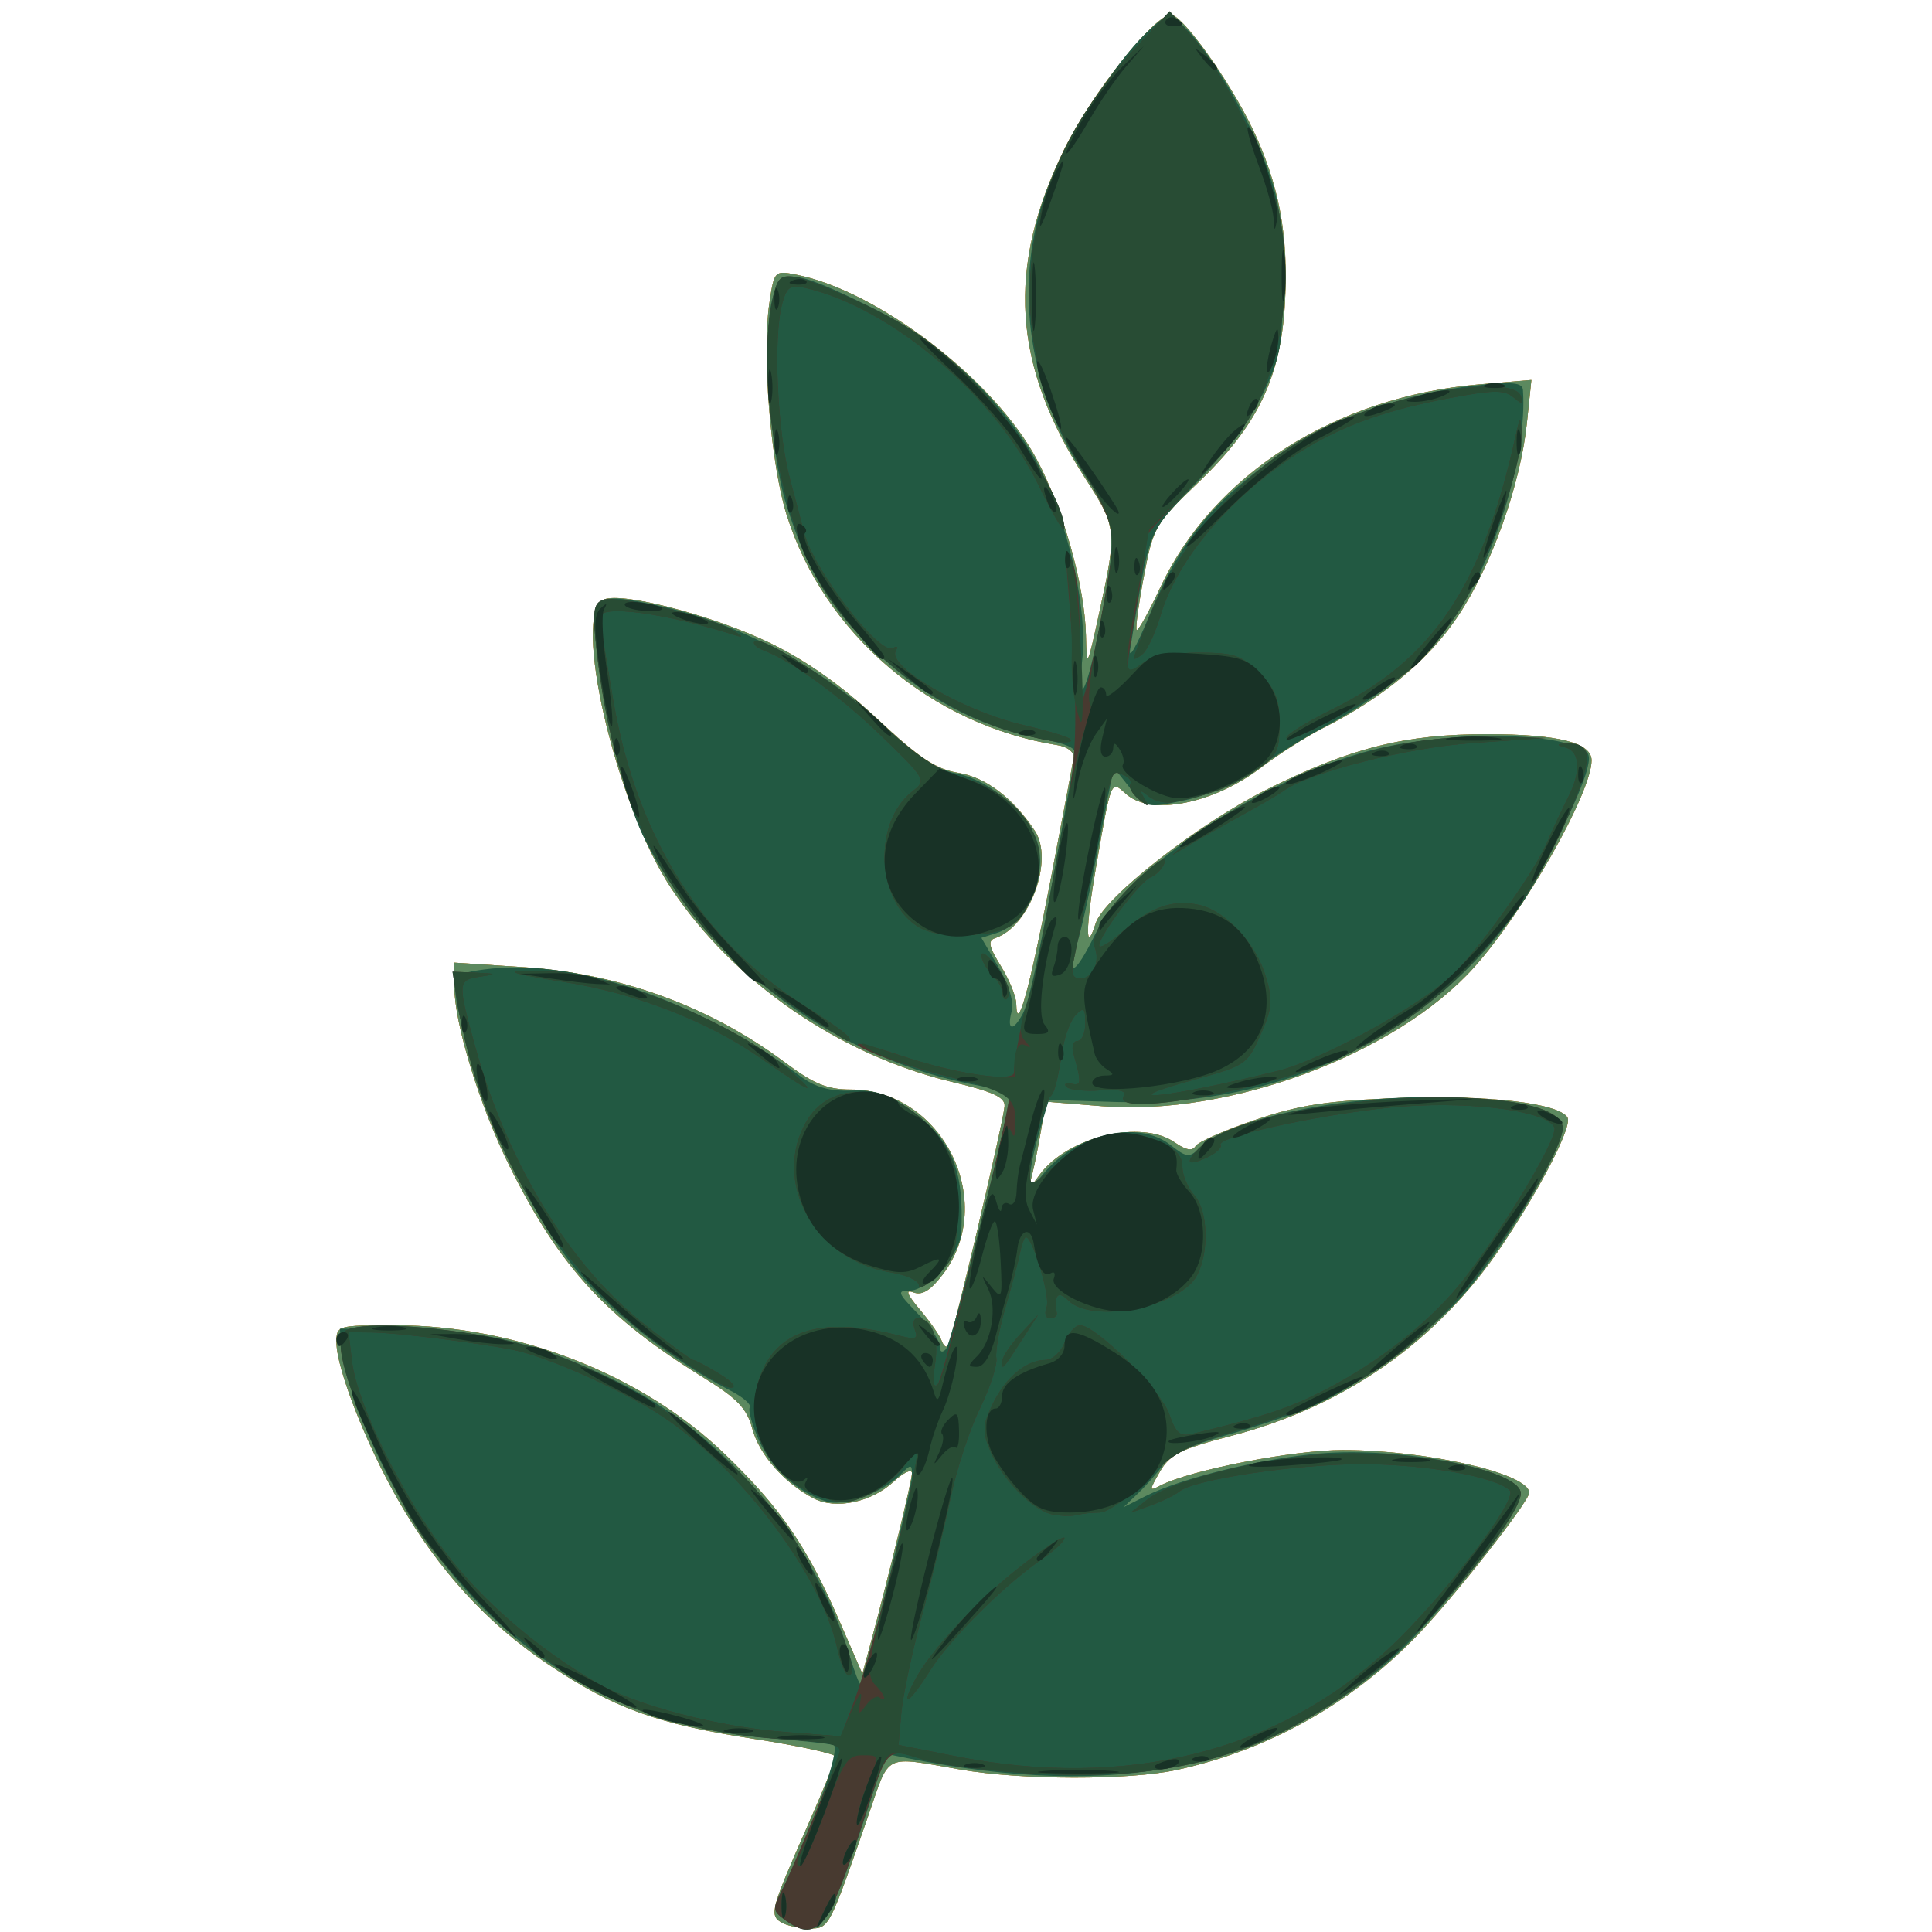 <?xml version="1.0" encoding="UTF-8" standalone="no"?>
<!-- Created with Inkscape (http://www.inkscape.org/) -->

<svg
   width="185"
   height="185"
   viewBox="0 0 48.948 48.948"
   version="1.1"
   id="svg1"
   xmlns="http://www.w3.org/2000/svg"
   xmlns:svg="http://www.w3.org/2000/svg">
  <defs
     id="defs1" />
  <g
     id="g14931"
     transform="matrix(0.664,0,0,0.664,-64.385,-56.549)">
    <path
       style="fill:#c89639"
       d="m 136.555,133.854 -0.427,-1.007 -0.443,1.244 c -0.243,0.684 -0.452,1.495 -0.463,1.802 -0.019,0.518 0.044,0.501 0.87,-0.237 l 0.89,-0.795 z"
       id="path14915" />
    <path
       style="fill:#c89639"
       d="m 134.082,146.284 c 0.184,-0.258 1.19,-1.071 2.234,-1.807 1.63,-1.148 1.799,-1.338 1.195,-1.338 -1.06,0 -2.507,-1.415 -2.936,-2.872 l -0.362,-1.229 -0.294,1.058 c -0.48,1.728 -2.156,8.536 -2.156,8.756 0,0.197 1.643,-1.623 2.32,-2.569 z"
       id="path14914" />
    <path
       style="fill:#c89639"
       d="m 126.764,158.508 c -0.443,-0.281 -0.379,-0.514 1.009,-3.665 0.594,-1.348 1.08,-2.541 1.08,-2.65 0,-0.109 -1.384,-0.412 -3.075,-0.673 -3.76,-0.58 -5.37,-1.162 -7.907,-2.859 -2.318,-1.551 -4.195,-3.607 -5.715,-6.263 -1.229,-2.147 -2.353,-5.021 -2.353,-6.017 0,-0.638 0.039,-0.649 2.233,-0.649 4.638,0 9.441,1.879 12.601,4.93 2.113,2.04 3.12,3.509 4.356,6.351 l 0.878,2.021 0.277,-1.029 c 0.745,-2.769 1.615,-6.343 1.615,-6.632 0,-0.178 -0.312,-0.035 -0.694,0.319 -0.853,0.791 -2.211,1.079 -3.049,0.647 -1.116,-0.575 -2.081,-1.666 -2.347,-2.654 -0.211,-0.782 -0.561,-1.153 -1.833,-1.938 -3.75,-2.314 -5.502,-4.22 -7.423,-8.068 -1.137,-2.279 -2.117,-5.463 -2.117,-6.88 v -0.905 l 2.631,0.172 c 3.685,0.242 7.109,1.489 9.991,3.641 1.09,0.814 1.61,1.029 2.49,1.029 3.506,0 5.642,4.28 3.523,7.058 -0.464,0.608 -0.788,0.807 -1.112,0.684 -0.329,-0.125 -0.26,0.061 0.245,0.662 0.386,0.46 0.757,0.99 0.824,1.177 0.067,0.187 0.175,0.281 0.241,0.208 0.137,-0.151 2.102,-8.466 2.162,-9.147 0.03,-0.345 -0.42,-0.555 -2.006,-0.934 -4.292,-1.025 -8.337,-3.813 -10.71,-7.382 -2.118,-3.184 -3.826,-10.543 -2.56,-11.028 0.738,-0.283 4.214,0.635 6.354,1.678 1.378,0.672 2.717,1.621 4.068,2.885 1.593,1.489 2.238,1.919 3.084,2.055 1.052,0.168 2.095,0.959 2.927,2.219 0.736,1.115 -0.205,3.651 -1.518,4.089 -0.287,0.096 -0.241,0.321 0.217,1.061 0.32,0.517 0.585,1.164 0.589,1.438 0.02,1.212 0.506,-0.533 1.3,-4.661 0.462,-2.401 0.862,-4.53 0.89,-4.731 0.028,-0.205 -0.239,-0.412 -0.611,-0.471 -4.828,-0.769 -8.913,-4.244 -10.342,-8.799 -0.606,-1.929 -0.946,-6.125 -0.655,-8.067 0.185,-1.235 0.197,-1.247 1.028,-1.084 3.118,0.612 7.563,4.026 9.172,7.046 1.014,1.903 1.833,4.83 1.878,6.713 0.031,1.294 0.042,1.274 0.522,-0.926 0.67,-3.074 0.656,-3.202 -0.535,-5.046 -2.799,-4.331 -3.036,-8.056 -0.801,-12.599 1.028,-2.089 3.433,-5.113 4.06,-5.105 0.439,0.006 2.232,2.512 3.108,4.344 1.014,2.121 1.381,4.077 1.241,6.621 -0.158,2.873 -1.042,4.709 -3.31,6.88 -1.645,1.574 -1.715,1.695 -2.074,3.58 -0.204,1.073 -0.328,1.995 -0.275,2.048 0.053,0.053 0.461,-0.679 0.905,-1.629 2.016,-4.307 6.691,-7.279 12.182,-7.743 l 1.973,-0.167 -0.171,1.641 c -0.248,2.368 -1.355,5.467 -2.637,7.38 -1.117,1.666 -2.85,3.101 -5.162,4.271 -0.626,0.317 -1.671,0.983 -2.321,1.479 -1.844,1.408 -4.231,1.878 -5.179,1.02 -0.58,-0.525 -0.555,-0.585 -1.139,2.781 -0.405,2.331 -0.412,3.412 -0.015,2.16 0.31,-0.978 3.946,-3.819 6.535,-5.108 3.2,-1.592 5.274,-2.112 8.417,-2.109 2.693,0.003 3.969,0.324 3.969,1 0,1.233 -2.58,5.778 -4.483,7.895 -2.98,3.317 -9.342,5.692 -14.191,5.299 l -2.15,-0.174 -0.171,1.025 c -0.094,0.564 -0.244,1.323 -0.334,1.687 l -0.163,0.661 0.445,-0.599 c 1.069,-1.44 3.876,-2.105 5.142,-1.218 0.429,0.3 0.672,0.343 0.798,0.139 0.1,-0.161 1.128,-0.612 2.286,-1.001 1.712,-0.576 2.743,-0.731 5.521,-0.833 3.315,-0.122 6.041,0.195 6.379,0.742 0.194,0.314 -0.972,2.601 -2.47,4.843 -2.458,3.68 -5.998,6.175 -10.377,7.312 -1.922,0.499 -2.325,0.702 -2.702,1.359 -0.417,0.727 -0.416,0.758 0.01,0.535 1.124,-0.589 5.068,-1.358 6.962,-1.358 3.201,0 7.117,0.896 7.117,1.629 0,0.336 -2.926,4.058 -4.308,5.48 -2.508,2.581 -5.646,4.333 -9.118,5.092 -1.844,0.403 -5.921,0.398 -8.269,-0.009 -2.974,-0.516 -2.685,-0.656 -3.502,1.699 -1.529,4.408 -1.507,4.366 -2.275,4.362 -0.388,-0.002 -0.872,-0.109 -1.074,-0.237 z"
       id="path14913" />
    <path
       style="fill:#b17b34"
       d="m 136.555,133.854 -0.427,-1.007 -0.443,1.244 c -0.243,0.684 -0.452,1.495 -0.463,1.802 -0.019,0.518 0.044,0.501 0.87,-0.237 l 0.89,-0.795 z"
       id="path14884" />
    <path
       style="fill:#b17b34"
       d="m 134.082,146.284 c 0.184,-0.258 1.19,-1.071 2.234,-1.807 1.63,-1.148 1.799,-1.338 1.195,-1.338 -1.06,0 -2.507,-1.415 -2.936,-2.872 l -0.362,-1.229 -0.294,1.058 c -0.48,1.728 -2.156,8.536 -2.156,8.756 0,0.197 1.643,-1.623 2.32,-2.569 z"
       id="path14883" />
    <path
       style="fill:#b17b34"
       d="m 126.764,158.508 c -0.443,-0.281 -0.379,-0.514 1.009,-3.665 0.594,-1.348 1.08,-2.541 1.08,-2.65 0,-0.109 -1.384,-0.412 -3.075,-0.673 -3.76,-0.58 -5.37,-1.162 -7.907,-2.859 -2.318,-1.551 -4.195,-3.607 -5.715,-6.263 -1.229,-2.147 -2.353,-5.021 -2.353,-6.017 0,-0.638 0.039,-0.649 2.233,-0.649 4.638,0 9.441,1.879 12.601,4.93 2.113,2.04 3.12,3.509 4.356,6.351 l 0.878,2.021 0.277,-1.029 c 0.745,-2.769 1.615,-6.343 1.615,-6.632 0,-0.178 -0.312,-0.035 -0.694,0.319 -0.853,0.791 -2.211,1.079 -3.049,0.647 -1.116,-0.575 -2.081,-1.666 -2.347,-2.654 -0.211,-0.782 -0.561,-1.153 -1.833,-1.938 -3.75,-2.314 -5.502,-4.22 -7.423,-8.068 -1.137,-2.279 -2.117,-5.463 -2.117,-6.88 v -0.905 l 2.631,0.172 c 3.685,0.242 7.109,1.489 9.991,3.641 1.09,0.814 1.61,1.029 2.49,1.029 3.506,0 5.642,4.28 3.523,7.058 -0.464,0.608 -0.788,0.807 -1.112,0.684 -0.329,-0.125 -0.26,0.061 0.245,0.662 0.386,0.46 0.757,0.99 0.824,1.177 0.067,0.187 0.175,0.281 0.241,0.208 0.137,-0.151 2.102,-8.466 2.162,-9.147 0.03,-0.345 -0.42,-0.555 -2.006,-0.934 -4.292,-1.025 -8.337,-3.813 -10.71,-7.382 -2.118,-3.184 -3.826,-10.543 -2.56,-11.028 0.738,-0.283 4.214,0.635 6.354,1.678 1.378,0.672 2.717,1.621 4.068,2.885 1.593,1.489 2.238,1.919 3.084,2.055 1.052,0.168 2.095,0.959 2.927,2.219 0.736,1.115 -0.205,3.651 -1.518,4.089 -0.287,0.096 -0.241,0.321 0.217,1.061 0.32,0.517 0.585,1.164 0.589,1.438 0.02,1.212 0.506,-0.533 1.3,-4.661 0.462,-2.401 0.862,-4.53 0.89,-4.731 0.028,-0.205 -0.239,-0.412 -0.611,-0.471 -4.828,-0.769 -8.913,-4.244 -10.342,-8.799 -0.606,-1.929 -0.946,-6.125 -0.655,-8.067 0.185,-1.235 0.197,-1.247 1.028,-1.084 3.118,0.612 7.563,4.026 9.172,7.046 1.014,1.903 1.833,4.83 1.878,6.713 0.031,1.294 0.042,1.274 0.522,-0.926 0.67,-3.074 0.656,-3.202 -0.535,-5.046 -2.799,-4.331 -3.036,-8.056 -0.801,-12.599 1.028,-2.089 3.433,-5.113 4.06,-5.105 0.439,0.006 2.232,2.512 3.108,4.344 1.014,2.121 1.381,4.077 1.241,6.621 -0.158,2.873 -1.042,4.709 -3.31,6.88 -1.645,1.574 -1.715,1.695 -2.074,3.58 -0.204,1.073 -0.328,1.995 -0.275,2.048 0.053,0.053 0.461,-0.679 0.905,-1.629 2.016,-4.307 6.691,-7.279 12.182,-7.743 l 1.973,-0.167 -0.171,1.641 c -0.248,2.368 -1.355,5.467 -2.637,7.38 -1.117,1.666 -2.85,3.101 -5.162,4.271 -0.626,0.317 -1.671,0.983 -2.321,1.479 -1.844,1.408 -4.231,1.878 -5.179,1.02 -0.58,-0.525 -0.555,-0.585 -1.139,2.781 -0.405,2.331 -0.412,3.412 -0.015,2.16 0.31,-0.978 3.946,-3.819 6.535,-5.108 3.2,-1.592 5.274,-2.112 8.417,-2.109 2.693,0.003 3.969,0.324 3.969,1 0,1.233 -2.58,5.778 -4.483,7.895 -2.98,3.317 -9.342,5.692 -14.191,5.299 l -2.15,-0.174 -0.171,1.025 c -0.094,0.564 -0.244,1.323 -0.334,1.687 l -0.163,0.661 0.445,-0.599 c 1.069,-1.44 3.876,-2.105 5.142,-1.218 0.429,0.3 0.672,0.343 0.798,0.139 0.1,-0.161 1.128,-0.612 2.286,-1.001 1.712,-0.576 2.743,-0.731 5.521,-0.833 3.315,-0.122 6.041,0.195 6.379,0.742 0.194,0.314 -0.972,2.601 -2.47,4.843 -2.458,3.68 -5.998,6.175 -10.377,7.312 -1.922,0.499 -2.325,0.702 -2.702,1.359 -0.417,0.727 -0.416,0.758 0.01,0.535 1.124,-0.589 5.068,-1.358 6.962,-1.358 3.201,0 7.117,0.896 7.117,1.629 0,0.336 -2.926,4.058 -4.308,5.48 -2.508,2.581 -5.646,4.333 -9.118,5.092 -1.844,0.403 -5.921,0.398 -8.269,-0.009 -2.974,-0.516 -2.685,-0.656 -3.502,1.699 -1.529,4.408 -1.507,4.366 -2.275,4.362 -0.388,-0.002 -0.872,-0.109 -1.074,-0.237 z"
       id="path14882" />
    <path
       style="fill:#5c895f"
       d="m 136.555,133.854 -0.427,-1.007 -0.443,1.244 c -0.243,0.684 -0.452,1.495 -0.463,1.802 -0.019,0.518 0.044,0.501 0.87,-0.237 l 0.89,-0.795 z"
       id="path14866" />
    <path
       style="fill:#5c895f"
       d="m 134.082,146.284 c 0.184,-0.258 1.19,-1.071 2.234,-1.807 1.63,-1.148 1.799,-1.338 1.195,-1.338 -1.06,0 -2.507,-1.415 -2.936,-2.872 l -0.362,-1.229 -0.294,1.058 c -0.48,1.728 -2.156,8.536 -2.156,8.756 0,0.197 1.643,-1.623 2.32,-2.569 z"
       id="path14865" />
    <path
       style="fill:#5c895f"
       d="m 126.764,158.508 c -0.443,-0.281 -0.379,-0.514 1.009,-3.665 0.594,-1.348 1.08,-2.541 1.08,-2.65 0,-0.109 -1.384,-0.412 -3.075,-0.673 -3.76,-0.58 -5.37,-1.162 -7.907,-2.859 -2.318,-1.551 -4.195,-3.607 -5.715,-6.263 -1.229,-2.147 -2.353,-5.021 -2.353,-6.017 0,-0.638 0.039,-0.649 2.233,-0.649 4.638,0 9.441,1.879 12.601,4.93 2.113,2.04 3.12,3.509 4.356,6.351 l 0.878,2.021 0.277,-1.029 c 0.745,-2.769 1.615,-6.343 1.615,-6.632 0,-0.178 -0.312,-0.035 -0.694,0.319 -0.853,0.791 -2.211,1.079 -3.049,0.647 -1.116,-0.575 -2.081,-1.666 -2.347,-2.654 -0.211,-0.782 -0.561,-1.153 -1.833,-1.938 -3.75,-2.314 -5.502,-4.22 -7.423,-8.068 -1.137,-2.279 -2.117,-5.463 -2.117,-6.88 v -0.905 l 2.631,0.172 c 3.685,0.242 7.109,1.489 9.991,3.641 1.09,0.814 1.61,1.029 2.49,1.029 3.506,0 5.642,4.28 3.523,7.058 -0.464,0.608 -0.788,0.807 -1.112,0.684 -0.329,-0.125 -0.26,0.061 0.245,0.662 0.386,0.46 0.757,0.99 0.824,1.177 0.067,0.187 0.175,0.281 0.241,0.208 0.137,-0.151 2.102,-8.466 2.162,-9.147 0.03,-0.345 -0.42,-0.555 -2.006,-0.934 -4.292,-1.025 -8.337,-3.813 -10.71,-7.382 -2.118,-3.184 -3.826,-10.543 -2.56,-11.028 0.738,-0.283 4.214,0.635 6.354,1.678 1.378,0.672 2.717,1.621 4.068,2.885 1.593,1.489 2.238,1.919 3.084,2.055 1.052,0.168 2.095,0.959 2.927,2.219 0.736,1.115 -0.205,3.651 -1.518,4.089 -0.287,0.096 -0.241,0.321 0.217,1.061 0.32,0.517 0.585,1.164 0.589,1.438 0.02,1.212 0.506,-0.533 1.3,-4.661 0.462,-2.401 0.862,-4.53 0.89,-4.731 0.028,-0.205 -0.239,-0.412 -0.611,-0.471 -4.828,-0.769 -8.913,-4.244 -10.342,-8.799 -0.606,-1.929 -0.946,-6.125 -0.655,-8.067 0.185,-1.235 0.197,-1.247 1.028,-1.084 3.118,0.612 7.563,4.026 9.172,7.046 1.014,1.903 1.833,4.83 1.878,6.713 0.031,1.294 0.042,1.274 0.522,-0.926 0.67,-3.074 0.656,-3.202 -0.535,-5.046 -2.799,-4.331 -3.036,-8.056 -0.801,-12.599 1.028,-2.089 3.433,-5.113 4.06,-5.105 0.439,0.006 2.232,2.512 3.108,4.344 1.014,2.121 1.381,4.077 1.241,6.621 -0.158,2.873 -1.042,4.709 -3.31,6.88 -1.645,1.574 -1.715,1.695 -2.074,3.58 -0.204,1.073 -0.328,1.995 -0.275,2.048 0.053,0.053 0.461,-0.679 0.905,-1.629 2.016,-4.307 6.691,-7.279 12.182,-7.743 l 1.973,-0.167 -0.171,1.641 c -0.248,2.368 -1.355,5.467 -2.637,7.38 -1.117,1.666 -2.85,3.101 -5.162,4.271 -0.626,0.317 -1.671,0.983 -2.321,1.479 -1.844,1.408 -4.231,1.878 -5.179,1.02 -0.58,-0.525 -0.555,-0.585 -1.139,2.781 -0.405,2.331 -0.412,3.412 -0.015,2.16 0.31,-0.978 3.946,-3.819 6.535,-5.108 3.2,-1.592 5.274,-2.112 8.417,-2.109 2.693,0.003 3.969,0.324 3.969,1 0,1.233 -2.58,5.778 -4.483,7.895 -2.98,3.317 -9.342,5.692 -14.191,5.299 l -2.15,-0.174 -0.171,1.025 c -0.094,0.564 -0.244,1.323 -0.334,1.687 l -0.163,0.661 0.445,-0.599 c 1.069,-1.44 3.876,-2.105 5.142,-1.218 0.429,0.3 0.672,0.343 0.798,0.139 0.1,-0.161 1.128,-0.612 2.286,-1.001 1.712,-0.576 2.743,-0.731 5.521,-0.833 3.315,-0.122 6.041,0.195 6.379,0.742 0.194,0.314 -0.972,2.601 -2.47,4.843 -2.458,3.68 -5.998,6.175 -10.377,7.312 -1.922,0.499 -2.325,0.702 -2.702,1.359 -0.417,0.727 -0.416,0.758 0.01,0.535 1.124,-0.589 5.068,-1.358 6.962,-1.358 3.201,0 7.117,0.896 7.117,1.629 0,0.336 -2.926,4.058 -4.308,5.48 -2.508,2.581 -5.646,4.333 -9.118,5.092 -1.844,0.403 -5.921,0.398 -8.269,-0.009 -2.974,-0.516 -2.685,-0.656 -3.502,1.699 -1.529,4.408 -1.507,4.366 -2.275,4.362 -0.388,-0.002 -0.872,-0.109 -1.074,-0.237 z"
       id="path14864" />
    <path
       style="fill:#225942"
       d="m 137.764,124.834 c -0.085,-0.211 -0.147,-0.148 -0.16,0.16 -0.011,0.279 0.051,0.435 0.139,0.347 0.088,-0.088 0.097,-0.316 0.021,-0.507 z"
       id="path14841" />
    <path
       style="fill:#225942"
       d="m 135.647,124.834 c -0.085,-0.211 -0.147,-0.148 -0.16,0.16 -0.011,0.279 0.051,0.435 0.139,0.347 0.088,-0.088 0.097,-0.316 0.021,-0.507 z"
       id="path14840" />
    <path
       style="fill:#225942"
       d="m 136.286,135.596 c 0.712,-0.756 0.732,-0.846 0.411,-1.781 -0.186,-0.541 -0.402,-1.048 -0.48,-1.126 -0.176,-0.176 -1.284,3.51 -1.272,4.233 l 0.009,0.529 0.291,-0.529 c 0.16,-0.291 0.629,-0.888 1.041,-1.326 z"
       id="path14839" />
    <path
       style="fill:#225942"
       d="m 134.471,146.129 c 0.806,-0.757 2.039,-1.739 2.738,-2.183 1.09,-0.691 1.179,-0.808 0.625,-0.816 -0.356,-0.005 -0.928,-0.165 -1.271,-0.355 -0.852,-0.473 -2.213,-2.557 -2.058,-3.152 0.076,-0.292 0.004,-0.442 -0.184,-0.38 -0.17,0.056 -0.455,0.688 -0.633,1.404 -0.178,0.716 -0.743,2.982 -1.257,5.035 -0.514,2.053 -0.934,3.833 -0.934,3.954 0,0.122 0.339,-0.308 0.753,-0.955 0.414,-0.647 1.413,-1.796 2.22,-2.553 z"
       id="path14838" />
    <path
       style="fill:#225942"
       d="m 126.887,158.4 c -0.439,-0.321 -0.446,-0.414 -0.078,-1.124 1.061,-2.054 2.262,-5.438 1.962,-5.529 -0.174,-0.053 -1.209,-0.163 -2.3,-0.245 -7.131,-0.536 -12.585,-4.709 -15.59,-11.926 -0.442,-1.062 -0.836,-2.331 -0.875,-2.821 l -0.071,-0.891 2.514,0.024 c 3.071,0.03 5.163,0.551 8.148,2.029 4.058,2.009 7.49,6.086 8.797,10.45 0.186,0.619 0.37,1.094 0.41,1.054 0.155,-0.155 1.96,-7.465 1.96,-7.936 0,-0.472 -0.025,-0.474 -0.453,-0.047 -0.684,0.684 -2.16,1.219 -2.808,1.017 -1.082,-0.336 -2.092,-1.247 -2.573,-2.32 -0.264,-0.59 -0.425,-1.162 -0.357,-1.272 0.068,-0.109 -0.268,-0.399 -0.746,-0.643 -2.25,-1.15 -4.839,-3.218 -6.084,-4.861 -1.663,-2.193 -3.198,-5.368 -3.897,-8.063 -0.757,-2.918 -0.749,-2.959 0.58,-3.14 3.395,-0.46 8.089,1.122 12.08,4.073 0.577,0.426 1.125,0.58 1.96,0.548 0.909,-0.034 1.394,0.126 2.248,0.745 1.579,1.144 2.042,2.266 1.929,4.682 -0.037,0.8 -1.282,2.203 -1.954,2.203 -0.509,0 -0.484,0.076 0.288,0.872 0.465,0.48 0.846,1.039 0.846,1.244 0,0.228 0.09,0.274 0.235,0.12 0.214,-0.229 2.411,-8.964 2.411,-9.585 0,-0.146 -0.446,-0.344 -0.992,-0.44 -5.54,-0.975 -10.44,-4.566 -12.932,-9.477 -0.712,-1.403 -1.553,-4.756 -1.824,-7.273 -0.221,-2.046 -0.06,-2.141 2.586,-1.545 2.891,0.651 5.97,2.294 8.208,4.379 1.382,1.288 2.184,1.832 2.896,1.964 1.136,0.211 2.431,1.209 3.003,2.314 0.653,1.263 -0.135,3.376 -1.409,3.78 l -0.595,0.189 0.653,1.114 c 0.414,0.706 0.596,1.329 0.499,1.702 -0.187,0.716 0.056,0.771 0.418,0.094 0.269,-0.502 0.672,-2.394 1.475,-6.915 0.245,-1.382 0.494,-2.695 0.552,-2.916 0.08,-0.304 -0.267,-0.474 -1.414,-0.695 -2.327,-0.448 -4.488,-1.611 -6.302,-3.392 -1.752,-1.72 -2.561,-3.07 -3.336,-5.565 -0.583,-1.877 -0.892,-6.174 -0.552,-7.673 0.305,-1.344 0.707,-1.326 3.774,0.172 2.796,1.365 5.406,3.899 6.579,6.39 1.067,2.265 1.703,5.25 1.503,7.065 -0.24,2.182 0.245,1.069 0.749,-1.72 0.593,-3.283 0.568,-3.494 -0.635,-5.292 -2.14,-3.199 -2.732,-7.127 -1.59,-10.558 0.634,-1.905 2.635,-5.136 3.937,-6.354 0.806,-0.755 0.837,-0.762 1.363,-0.286 0.919,0.831 2.368,3.211 3.098,5.086 0.589,1.512 0.701,2.23 0.719,4.572 0.018,2.487 -0.054,2.937 -0.691,4.296 -0.413,0.88 -1.481,2.331 -2.543,3.454 -1.98,2.092 -1.791,1.622 -2.577,6.405 -0.072,0.437 0.239,-0.099 0.689,-1.191 1.229,-2.974 2.389,-4.405 5.126,-6.318 1.79,-1.252 4.729,-2.27 7.358,-2.549 1.421,-0.151 1.791,-0.116 1.812,0.172 0.167,2.36 -0.98,6.248 -2.518,8.536 -1.131,1.682 -2.801,3.105 -5.079,4.328 -0.745,0.4 -1.907,1.12 -2.582,1.601 -0.714,0.508 -1.849,1.005 -2.71,1.185 -1.475,0.309 -1.485,0.307 -2.097,-0.46 l -0.615,-0.771 -0.14,0.644 c -0.077,0.354 -0.33,1.656 -0.563,2.893 -0.233,1.237 -0.547,2.644 -0.697,3.127 -0.438,1.4 -0.088,1.248 0.664,-0.289 1.254,-2.563 6.404,-5.991 10.62,-7.07 2.275,-0.582 5.732,-0.7 7.348,-0.251 0.906,0.252 0.979,0.339 0.822,0.991 -0.219,0.909 -1.756,4.06 -2.52,5.163 -3.451,4.988 -9.066,7.735 -15.406,7.539 l -2.616,-0.081 -0.356,1.191 c -0.196,0.655 -0.356,1.429 -0.355,1.72 0.002,0.513 0.015,0.512 0.459,-0.041 1.268,-1.583 3.638,-2.138 4.898,-1.147 0.598,0.471 0.721,0.487 1.07,0.138 1.103,-1.103 5.222,-2 9.041,-1.969 3.018,0.025 4.734,0.441 4.839,1.174 0.091,0.636 -2.082,4.34 -3.631,6.19 -1.325,1.583 -4.162,3.697 -5.983,4.458 -0.734,0.307 -2.209,0.8 -3.278,1.097 -1.224,0.339 -2.084,0.74 -2.325,1.085 -0.211,0.301 -0.641,0.794 -0.956,1.096 l -0.573,0.549 0.828,-0.418 c 1.366,-0.689 4.451,-1.447 6.64,-1.631 3.117,-0.262 7.515,0.587 7.688,1.484 0.108,0.559 -3.246,4.875 -4.938,6.356 -4.82,4.217 -10.502,5.382 -18.455,3.786 l -0.829,-0.166 -0.861,2.607 c -1.366,4.137 -1.765,4.628 -3.018,3.712 z"
       id="path14837" />
    <path
       style="fill:#483a30"
       d="m 140.229,110.276 c 0,-0.066 0.279,-0.805 0.619,-1.642 1.218,-2.993 3.879,-5.84 6.712,-7.181 2.779,-1.315 7.146,-2.006 7.434,-1.176 0.116,0.335 0.071,0.342 -0.287,0.046 -0.353,-0.292 -0.772,-0.284 -2.49,0.042 -3.016,0.573 -4.869,1.357 -6.885,2.913 -2.018,1.559 -3.555,3.576 -4.081,5.359 -0.196,0.663 -0.506,1.33 -0.689,1.482 -0.183,0.152 -0.333,0.223 -0.333,0.157 z"
       id="path14744" />
    <path
       style="fill:#483a30"
       d="m 146.05,113.313 c 0,-0.122 0.782,-0.608 1.738,-1.079 3.841,-1.894 5.727,-4.692 6.991,-10.369 0.19,-0.852 0.209,-0.867 0.237,-0.186 0.046,1.13 -1.248,4.9 -2.265,6.594 -0.499,0.832 -1.389,1.924 -1.976,2.427 -1.173,1.004 -4.724,2.969 -4.724,2.614 z"
       id="path14740" />
    <path
       style="fill:#483a30"
       d="m 135.731,113.127 c -2.953,-0.823 -5.982,-3.144 -7.505,-5.751 -1.49,-2.55 -2.374,-7.647 -1.827,-10.539 0.2,-1.06 0.296,-1.182 0.876,-1.114 0.358,0.042 1.656,0.565 2.883,1.162 1.695,0.824 2.656,1.519 3.993,2.889 1.629,1.668 3.44,4.607 3.428,5.563 -0.002,0.2 -0.438,-0.529 -0.967,-1.62 -1.659,-3.421 -5.618,-6.793 -8.873,-7.556 -0.623,-0.146 -0.743,-0.07 -0.926,0.585 -0.353,1.266 -0.192,4.889 0.298,6.707 0.255,0.946 0.49,1.839 0.522,1.984 0.308,1.381 2.897,4.769 3.405,4.455 0.152,-0.094 0.202,-0.049 0.11,0.099 -0.368,0.596 2.541,2.296 4.852,2.835 0.901,0.21 1.705,0.449 1.787,0.531 0.241,0.241 -0.772,0.128 -2.055,-0.23 z"
       id="path14739" />
    <path
       style="fill:#483a30"
       d="m 142.317,117.233 c 1.223,-1.091 4.946,-2.901 7.084,-3.443 1.446,-0.367 2.89,-0.535 4.366,-0.508 l 2.205,0.04 -2.778,0.189 c -2.529,0.172 -6.32,1.133 -7.276,1.845 -0.146,0.108 -0.834,0.51 -1.53,0.893 -0.696,0.383 -1.589,0.888 -1.984,1.123 l -0.719,0.426 z"
       id="path14737" />
    <path
       style="fill:#483a30"
       d="m 132.056,120.561 c -1.66,-0.96 -1.813,-4.021 -0.26,-5.218 0.521,-0.402 0.492,-0.455 -1.15,-2.049 -1.599,-1.553 -3.444,-2.898 -4.544,-3.314 -0.275,-0.104 -0.431,-0.259 -0.346,-0.344 0.275,-0.275 3.447,1.815 5.08,3.347 1.075,1.008 1.972,1.597 2.778,1.825 2.167,0.613 3.386,2.256 2.915,3.929 -0.456,1.62 -0.888,1.991 -2.447,2.096 -0.866,0.059 -1.633,-0.044 -2.026,-0.272 z"
       id="path14736" />
    <path
       style="fill:#483a30"
       d="m 135.202,123.012 c 0,-0.156 -0.179,-0.462 -0.397,-0.68 -0.218,-0.218 -0.394,-0.537 -0.391,-0.709 0.008,-0.41 1.039,0.912 1.047,1.342 0.003,0.182 -0.054,0.331 -0.126,0.331 -0.073,0 -0.132,-0.128 -0.132,-0.283 z"
       id="path14733" />
    <path
       style="fill:#483a30"
       d="m 127.112,123.475 c -4.385,-2.946 -6.705,-7.216 -7.394,-13.605 -0.149,-1.378 -0.108,-1.679 0.245,-1.814 0.51,-0.196 3.995,0.61 4.92,1.138 0.432,0.246 0.478,0.319 0.132,0.209 -2.676,-0.85 -5.159,-1.183 -5.159,-0.691 0,0.128 0.235,1.586 0.521,3.241 0.894,5.156 3.391,9.13 7.286,11.589 1.483,0.937 1.975,1.341 1.632,1.341 -0.048,0 -1.03,-0.634 -2.183,-1.409 z"
       id="path14731" />
    <path
       style="fill:#483a30"
       d="m 126.017,125.557 c -2.058,-1.439 -4.808,-2.502 -7.587,-2.934 -2.257,-0.351 -2.39,-0.466 -0.446,-0.387 2.439,0.099 7.012,1.973 9.037,3.704 1.283,1.097 0.909,0.954 -1.004,-0.383 z"
       id="path14730" />
    <path
       style="fill:#483a30"
       d="m 132.027,134.207 c 0,-0.177 -0.483,-0.399 -1.073,-0.493 -2.92,-0.467 -4.589,-3.516 -3.184,-5.82 1.007,-1.651 3.494,-1.33 4.999,0.644 0.612,0.803 0.713,1.187 0.713,2.735 0,1.611 -0.076,1.877 -0.728,2.528 -0.4,0.4 -0.728,0.583 -0.728,0.406 z"
       id="path14728" />
    <path
       style="fill:#483a30"
       d="m 135.202,137.113 c 0,-0.162 0.309,-0.628 0.686,-1.036 l 0.686,-0.742 -0.6,0.926 c -0.781,1.206 -0.771,1.195 -0.771,0.853 z"
       id="path14723" />
    <path
       style="fill:#483a30"
       d="m 122.19,136.525 c -3.914,-2.784 -6.941,-7.906 -7.779,-13.163 l -0.179,-1.124 0.894,0.04 c 0.8,0.035 0.818,0.051 0.166,0.15 -0.871,0.132 -0.877,0.209 -0.184,2.708 1.23,4.44 3.603,8.325 6.453,10.565 0.948,0.745 1.782,1.354 1.854,1.354 0.072,0 0.521,0.238 0.998,0.528 0.506,0.309 0.688,0.529 0.437,0.529 -0.236,5.4e-4 -1.433,-0.713 -2.661,-1.587 z"
       id="path14720" />
    <path
       style="fill:#483a30"
       d="m 137.141,142.954 c -0.76,-0.147 -1.922,-1.321 -2.38,-2.404 -0.322,-0.763 -0.314,-0.983 0.071,-1.795 0.485,-1.023 1.292,-1.701 2.023,-1.701 0.265,0 0.588,-0.294 0.728,-0.661 0.138,-0.364 0.406,-0.661 0.595,-0.661 0.606,0 3.095,2.483 3.406,3.398 0.242,0.711 0.41,0.858 0.862,0.748 2.668,-0.646 3.664,-0.971 4.911,-1.598 1.968,-0.991 3.76,-2.344 5.059,-3.82 1.449,-1.646 4.023,-5.835 3.855,-6.273 -0.233,-0.608 -2.999,-0.999 -5.72,-0.809 -2.616,0.183 -7.216,1.151 -7.015,1.476 0.063,0.102 -0.179,0.32 -0.538,0.484 -0.739,0.337 -0.838,0.192 -0.263,-0.383 2.003,-2.003 13.497,-2.68 13.851,-0.816 0.113,0.597 -1.742,3.776 -3.427,5.873 -2.336,2.906 -4.82,4.503 -8.845,5.689 -2.067,0.609 -2.566,0.876 -3.631,1.94 -0.679,0.679 -1.466,1.234 -1.749,1.234 -0.283,0 -0.673,0.043 -0.867,0.095 -0.194,0.052 -0.611,0.045 -0.927,-0.016 z"
       id="path14717" />
    <path
       style="fill:#483a30"
       d="m 131.861,149.291 c 0.595,-1.147 2.461,-3.144 4.162,-4.453 0.858,-0.66 1.559,-1.104 1.558,-0.986 -9.9e-4,0.118 -0.388,0.478 -0.86,0.802 -1.438,0.986 -3.515,3.053 -4.26,4.241 -0.79,1.259 -1.181,1.517 -0.6,0.397 z"
       id="path14714" />
    <path
       style="fill:#483a30"
       d="m 141.353,104.283 c 3.504,-2.949 4.836,-6.17 4.245,-10.27 -0.338,-2.343 -2.052,-6.046 -3.275,-7.075 -0.408,-0.343 -0.661,-0.727 -0.562,-0.852 0.099,-0.125 -0.334,0.248 -0.962,0.83 -1.48,1.371 -3.116,4.129 -3.799,6.401 -0.701,2.334 -0.554,5.069 0.397,7.409 0.754,1.854 1.921,3.52 2.466,3.52 0.217,0 0.374,0.295 0.386,0.728 0.011,0.402 0.088,0.557 0.171,0.347 0.083,-0.209 0.502,-0.676 0.932,-1.038 z"
       id="path14700" />
    <path
       style="fill:#483a30"
       d="m 140.145,106.048 c -0.085,-0.211 -0.147,-0.148 -0.16,0.16 -0.011,0.279 0.051,0.435 0.139,0.347 0.088,-0.088 0.097,-0.316 0.021,-0.507 z"
       id="path14699" />
    <path
       style="fill:#483a30"
       d="m 126.887,158.4 c -0.439,-0.321 -0.446,-0.414 -0.078,-1.124 0.324,-0.627 2.308,-5.397 2.308,-5.549 0,-0.023 -0.999,-0.112 -2.219,-0.198 -4.983,-0.352 -8.129,-1.771 -11.583,-5.227 -1.974,-1.975 -2.478,-2.676 -3.628,-5.043 -1.49,-3.068 -2.048,-4.995 -1.54,-5.318 0.503,-0.32 2.774,-0.241 5.211,0.181 5.1,0.883 10.258,4.509 12.509,8.793 1.22,2.322 1.826,3.985 1.522,4.173 -0.126,0.078 -0.34,-0.383 -0.477,-1.025 -0.616,-2.887 -3.954,-7.212 -6.992,-9.057 -1.658,-1.007 -4.193,-2.106 -5.404,-2.343 -1.416,-0.277 -4.46,-0.651 -5.359,-0.659 l -0.894,-0.008 0.136,1.124 c 0.195,1.612 1.876,5.045 3.562,7.273 1.393,1.84 3.479,3.643 5.749,4.966 1.483,0.865 4.627,1.69 7.192,1.889 l 2.15,0.166 0.535,-1.43 c 0.53,-1.416 1.965,-6.91 2.272,-8.697 l 0.159,-0.926 -0.57,0.76 c -0.314,0.418 -0.963,0.924 -1.444,1.125 -0.76,0.317 -1.012,0.309 -1.942,-0.063 -1.915,-0.766 -2.808,-2.812 -2.035,-4.662 0.697,-1.669 2.428,-2.124 5.276,-1.388 0.607,0.157 0.703,0.116 0.567,-0.239 -0.09,-0.236 -0.047,-0.428 0.096,-0.428 0.551,0 0.833,0.722 0.679,1.737 -0.103,0.68 -0.068,0.95 0.1,0.777 0.222,-0.227 2.721,-10.269 2.721,-10.934 0,-0.132 -0.863,-0.448 -1.918,-0.703 -1.931,-0.467 -3.996,-1.19 -3.841,-1.345 0.046,-0.046 0.795,0.157 1.665,0.451 2.029,0.685 4.268,1.02 4.28,0.641 0.018,-0.606 0.342,-2.225 0.564,-2.824 0.129,-0.347 0.379,-1.465 0.557,-2.483 0.177,-1.019 0.549,-2.996 0.826,-4.394 0.494,-2.492 0.517,-4.14 0.12,-8.835 -0.112,-1.326 -0.085,-1.479 0.165,-0.926 0.165,0.364 0.293,1.714 0.284,3 -0.008,1.286 0.033,2.29 0.093,2.231 0.196,-0.196 1.174,-5.272 1.174,-6.091 0,-0.479 -0.422,-1.471 -1.048,-2.461 -3.415,-5.407 -2.686,-11.426 1.987,-16.41 l 1.222,-1.303 0.923,1.058 c 1.264,1.449 2.946,4.958 3.297,6.879 0.379,2.074 0.171,4.381 -0.57,6.336 -0.452,1.191 -1.07,2.059 -2.542,3.571 -1.07,1.098 -1.946,2.057 -1.947,2.13 -5.6e-4,0.073 -0.177,1.205 -0.392,2.515 -0.495,3.011 -0.505,2.881 0.188,2.396 0.37,-0.259 1.163,-0.412 2.137,-0.412 1.359,0 1.644,0.095 2.322,0.773 0.623,0.623 0.773,1.002 0.773,1.949 0,1.066 -0.092,1.237 -0.992,1.829 -0.901,0.593 -1.625,0.864 -3.089,1.155 -0.28,0.056 -0.69,-0.045 -0.911,-0.223 -0.331,-0.268 -0.36,-0.255 -0.167,0.072 0.201,0.341 0.172,0.347 -0.211,0.036 -0.245,-0.198 -0.387,-0.454 -0.317,-0.568 0.07,-0.114 -0.055,-0.277 -0.278,-0.362 -0.473,-0.182 -0.414,-0.358 -1.18,3.54 -0.329,1.673 -0.656,3.311 -0.726,3.638 -0.089,0.411 -0.005,0.595 0.271,0.595 0.475,0 0.766,-0.632 0.55,-1.196 -0.085,-0.221 0.116,-0.787 0.446,-1.257 0.711,-1.013 2.444,-2.544 2.221,-1.962 -0.085,0.223 -0.32,0.468 -0.521,0.545 -0.413,0.158 -1.975,2.226 -1.975,2.613 0,0.139 0.419,-0.116 0.931,-0.565 1.063,-0.933 1.94,-1.223 2.939,-0.972 0.993,0.249 2.115,1.472 2.486,2.709 0.276,0.922 0.25,1.217 -0.197,2.227 -0.495,1.118 -0.59,1.185 -2.402,1.68 -3.617,0.989 -1.196,0.751 3.065,-0.301 1.627,-0.402 5.318,-2.42 6.596,-3.606 1.003,-0.931 3.162,-3.928 3.656,-5.075 0.251,-0.582 0.62,-1.374 0.82,-1.761 0.497,-0.961 0.456,-1.748 -0.1,-1.893 -0.328,-0.086 -0.347,-0.129 -0.066,-0.148 0.979,-0.066 1.103,0.356 0.541,1.841 -1.762,4.657 -4.948,8.236 -8.98,10.088 -2.769,1.272 -8.886,2.377 -8.349,1.509 0.119,-0.192 -0.177,-0.261 -0.899,-0.209 -0.592,0.043 -1.171,-0.017 -1.286,-0.132 -0.115,-0.115 -0.031,-0.17 0.187,-0.122 0.385,0.086 0.392,-0.026 0.069,-1.169 -0.072,-0.255 0.002,-0.463 0.165,-0.463 0.162,0 0.295,-0.306 0.295,-0.68 0,-0.566 -0.059,-0.621 -0.352,-0.328 -0.194,0.194 -0.42,0.768 -0.504,1.276 -0.219,1.329 -0.316,1.7 -0.48,1.85 -0.232,0.211 -0.781,2.254 -0.781,2.906 0,0.559 0.064,0.538 1.043,-0.346 1.272,-1.149 2.486,-1.428 3.809,-0.874 0.703,0.294 0.969,0.566 0.969,0.993 0,0.323 0.206,0.816 0.458,1.094 0.522,0.577 0.573,2.17 0.097,3.06 -0.645,1.205 -3.998,1.859 -4.902,0.955 -0.397,-0.397 -0.558,-0.223 -0.447,0.482 0.017,0.109 -0.1,0.198 -0.262,0.198 -0.163,0 -0.219,-0.193 -0.125,-0.436 0.158,-0.412 -0.601,-2.866 -0.819,-2.648 -0.056,0.056 -0.146,0.327 -0.199,0.601 -0.053,0.274 -0.295,1.181 -0.538,2.016 -0.243,0.834 -0.406,1.728 -0.362,1.987 0.044,0.259 -0.239,1.124 -0.629,1.923 -0.39,0.799 -0.896,2.346 -1.124,3.437 -0.228,1.091 -0.721,3.115 -1.094,4.498 -0.373,1.382 -0.725,3.05 -0.781,3.706 l -0.103,1.192 2.155,0.426 c 6.521,1.289 12.322,-0.149 16.55,-4.104 2.071,-1.937 4.95,-5.699 4.617,-6.033 -0.518,-0.518 -3.217,-1.001 -5.611,-1.004 -2.516,-0.003 -6.442,0.582 -6.998,1.044 -0.163,0.135 -0.649,0.373 -1.081,0.53 l -0.785,0.284 0.661,-0.521 c 0.863,-0.68 4.112,-1.515 6.615,-1.702 3.206,-0.239 7.444,0.558 7.612,1.432 0.166,0.861 -4.125,5.901 -6.418,7.537 -3.582,2.556 -6.921,3.458 -11.91,3.216 -1.746,-0.085 -3.742,-0.327 -4.436,-0.54 -1.489,-0.456 -1.353,-0.608 -2.444,2.74 -1.218,3.737 -1.662,4.252 -2.89,3.354 z"
       id="path14698" />
    <path
       style="fill:#284c34"
       d="m 140.229,110.276 c 0,-0.066 0.279,-0.805 0.619,-1.642 1.218,-2.993 3.879,-5.84 6.712,-7.181 2.779,-1.315 7.146,-2.006 7.434,-1.176 0.116,0.335 0.071,0.342 -0.287,0.046 -0.353,-0.292 -0.772,-0.284 -2.49,0.042 -3.016,0.573 -4.869,1.357 -6.885,2.913 -2.018,1.559 -3.555,3.576 -4.081,5.359 -0.196,0.663 -0.506,1.33 -0.689,1.482 -0.183,0.152 -0.333,0.223 -0.333,0.157 z"
       id="path14555" />
    <path
       style="fill:#284c34"
       d="m 137.988,111.956 c -0.091,-0.416 -0.15,-1.22 -0.13,-1.786 0.02,-0.566 -0.033,-1.744 -0.119,-2.617 -0.125,-1.276 -0.099,-1.458 0.132,-0.926 0.232,0.535 0.541,6.085 0.34,6.085 -0.031,0 -0.132,-0.341 -0.223,-0.757 z"
       id="path14551" />
    <path
       style="fill:#284c34"
       d="m 146.05,113.313 c 0,-0.122 0.782,-0.608 1.738,-1.079 3.841,-1.894 5.727,-4.692 6.991,-10.369 0.19,-0.852 0.209,-0.867 0.237,-0.186 0.046,1.13 -1.248,4.9 -2.265,6.594 -0.499,0.832 -1.389,1.924 -1.976,2.427 -1.173,1.004 -4.724,2.969 -4.724,2.614 z"
       id="path14550" />
    <path
       style="fill:#284c34"
       d="m 135.731,113.127 c -2.953,-0.823 -5.982,-3.144 -7.505,-5.751 -1.49,-2.55 -2.374,-7.647 -1.827,-10.539 0.2,-1.06 0.296,-1.182 0.876,-1.114 0.358,0.042 1.656,0.565 2.883,1.162 1.695,0.824 2.656,1.519 3.993,2.889 1.629,1.668 3.44,4.607 3.428,5.563 -0.002,0.2 -0.438,-0.529 -0.967,-1.62 -1.659,-3.421 -5.618,-6.793 -8.873,-7.556 -0.623,-0.146 -0.743,-0.07 -0.926,0.585 -0.353,1.266 -0.192,4.889 0.298,6.707 0.255,0.946 0.49,1.839 0.522,1.984 0.308,1.381 2.897,4.769 3.405,4.455 0.152,-0.094 0.202,-0.049 0.11,0.099 -0.368,0.596 2.541,2.296 4.852,2.835 0.901,0.21 1.705,0.449 1.787,0.531 0.241,0.241 -0.772,0.128 -2.055,-0.23 z"
       id="path14549" />
    <path
       style="fill:#284c34"
       d="m 142.317,117.233 c 1.223,-1.091 4.946,-2.901 7.084,-3.443 1.446,-0.367 2.89,-0.535 4.366,-0.508 l 2.205,0.04 -2.778,0.189 c -2.529,0.172 -6.32,1.133 -7.276,1.845 -0.146,0.108 -0.834,0.51 -1.53,0.893 -0.696,0.383 -1.589,0.888 -1.984,1.123 l -0.719,0.426 z"
       id="path14544" />
    <path
       style="fill:#284c34"
       d="m 132.056,120.561 c -1.66,-0.96 -1.813,-4.021 -0.26,-5.218 0.521,-0.402 0.492,-0.455 -1.15,-2.049 -1.599,-1.553 -3.444,-2.898 -4.544,-3.314 -0.275,-0.104 -0.431,-0.259 -0.346,-0.344 0.275,-0.275 3.447,1.815 5.08,3.347 1.075,1.008 1.972,1.597 2.778,1.825 2.167,0.613 3.386,2.256 2.915,3.929 -0.456,1.62 -0.888,1.991 -2.447,2.096 -0.866,0.059 -1.633,-0.044 -2.026,-0.272 z"
       id="path14541" />
    <path
       style="fill:#284c34"
       d="m 135.202,123.012 c 0,-0.156 -0.179,-0.462 -0.397,-0.68 -0.218,-0.218 -0.394,-0.537 -0.391,-0.709 0.008,-0.41 1.039,0.912 1.047,1.342 0.003,0.182 -0.054,0.331 -0.126,0.331 -0.073,0 -0.132,-0.128 -0.132,-0.283 z"
       id="path14538" />
    <path
       style="fill:#284c34"
       d="m 127.112,123.475 c -4.385,-2.946 -6.705,-7.216 -7.394,-13.605 -0.149,-1.378 -0.108,-1.679 0.245,-1.814 0.51,-0.196 3.995,0.61 4.92,1.138 0.432,0.246 0.478,0.319 0.132,0.209 -2.676,-0.85 -5.159,-1.183 -5.159,-0.691 0,0.128 0.235,1.586 0.521,3.241 0.894,5.156 3.391,9.13 7.286,11.589 1.483,0.937 1.975,1.341 1.632,1.341 -0.048,0 -1.03,-0.634 -2.183,-1.409 z"
       id="path14536" />
    <path
       style="fill:#284c34"
       d="m 126.017,125.557 c -2.058,-1.439 -4.808,-2.502 -7.587,-2.934 -2.257,-0.351 -2.39,-0.466 -0.446,-0.387 2.439,0.099 7.012,1.973 9.037,3.704 1.283,1.097 0.909,0.954 -1.004,-0.383 z"
       id="path14535" />
    <path
       style="fill:#284c34"
       d="m 132.027,134.207 c 0,-0.177 -0.483,-0.399 -1.073,-0.493 -2.92,-0.467 -4.589,-3.516 -3.184,-5.82 1.007,-1.651 3.494,-1.33 4.999,0.644 0.612,0.803 0.713,1.187 0.713,2.735 0,1.611 -0.076,1.877 -0.728,2.528 -0.4,0.4 -0.728,0.583 -0.728,0.406 z"
       id="path14520" />
    <path
       style="fill:#284c34"
       d="m 135.202,137.113 c 0,-0.162 0.309,-0.628 0.686,-1.036 l 0.686,-0.742 -0.6,0.926 c -0.781,1.206 -0.771,1.195 -0.771,0.853 z"
       id="path14513" />
    <path
       style="fill:#284c34"
       d="m 122.19,136.525 c -3.914,-2.784 -6.941,-7.906 -7.779,-13.163 l -0.179,-1.124 0.894,0.04 c 0.8,0.035 0.818,0.051 0.166,0.15 -0.871,0.132 -0.877,0.209 -0.184,2.708 1.23,4.44 3.603,8.325 6.453,10.565 0.948,0.745 1.782,1.354 1.854,1.354 0.072,0 0.521,0.238 0.998,0.528 0.506,0.309 0.688,0.529 0.437,0.529 -0.236,5.4e-4 -1.433,-0.713 -2.661,-1.587 z"
       id="path14510" />
    <path
       style="fill:#284c34"
       d="m 137.141,142.954 c -0.76,-0.147 -1.922,-1.321 -2.38,-2.404 -0.322,-0.763 -0.314,-0.983 0.071,-1.795 0.485,-1.023 1.292,-1.701 2.023,-1.701 0.265,0 0.588,-0.294 0.728,-0.661 0.138,-0.364 0.406,-0.661 0.595,-0.661 0.606,0 3.095,2.483 3.406,3.398 0.242,0.711 0.41,0.858 0.862,0.748 2.668,-0.646 3.664,-0.971 4.911,-1.598 1.968,-0.991 3.76,-2.344 5.059,-3.82 1.449,-1.646 4.023,-5.835 3.855,-6.273 -0.233,-0.608 -2.999,-0.999 -5.72,-0.809 -2.616,0.183 -7.216,1.151 -7.015,1.476 0.063,0.102 -0.179,0.32 -0.538,0.484 -0.739,0.337 -0.838,0.192 -0.263,-0.383 2.003,-2.003 13.497,-2.68 13.851,-0.816 0.113,0.597 -1.742,3.776 -3.427,5.873 -2.336,2.906 -4.82,4.503 -8.845,5.689 -2.067,0.609 -2.566,0.876 -3.631,1.94 -0.679,0.679 -1.466,1.234 -1.749,1.234 -0.283,0 -0.673,0.043 -0.867,0.095 -0.194,0.052 -0.611,0.045 -0.927,-0.016 z"
       id="path14501" />
    <path
       style="fill:#284c34"
       d="m 131.861,149.291 c 0.595,-1.147 2.461,-3.144 4.162,-4.453 0.858,-0.66 1.559,-1.104 1.558,-0.986 -9.9e-4,0.118 -0.388,0.478 -0.86,0.802 -1.438,0.986 -3.515,3.053 -4.26,4.241 -0.79,1.259 -1.181,1.517 -0.6,0.397 z"
       id="path14490" />
    <path
       style="fill:#284c34"
       d="m 129.125,156.236 c 0,-0.146 0.115,-0.443 0.256,-0.661 0.141,-0.218 0.256,-0.278 0.256,-0.132 0,0.146 -0.115,0.443 -0.256,0.661 -0.141,0.218 -0.256,0.278 -0.256,0.132 z"
       id="path14467" />
    <path
       style="fill:#284c34"
       d="m 141.353,104.283 c 3.504,-2.949 4.836,-6.17 4.245,-10.27 -0.338,-2.343 -2.052,-6.046 -3.275,-7.075 -0.408,-0.343 -0.661,-0.727 -0.562,-0.852 0.099,-0.125 -0.334,0.248 -0.962,0.83 -1.48,1.371 -3.116,4.129 -3.799,6.401 -0.701,2.334 -0.554,5.069 0.397,7.409 0.754,1.854 1.921,3.52 2.466,3.52 0.217,0 0.374,0.295 0.386,0.728 0.011,0.402 0.088,0.557 0.171,0.347 0.083,-0.209 0.502,-0.676 0.932,-1.038 z"
       id="path14466" />
    <path
       style="fill:#284c34"
       d="m 140.145,106.048 c -0.085,-0.211 -0.147,-0.148 -0.16,0.16 -0.011,0.279 0.051,0.435 0.139,0.347 0.088,-0.088 0.097,-0.316 0.021,-0.507 z"
       id="path14465" />
    <path
       style="fill:#284c34"
       d="m 129.906,151.276 c -0.003,-0.465 -0.057,-0.511 -0.247,-0.211 -0.134,0.211 -0.184,0.479 -0.113,0.595 0.229,0.371 0.364,0.228 0.36,-0.384 z"
       id="path14464" />
    <path
       style="fill:#284c34"
       d="m 127.495,155.903 c 0.137,-0.256 0.485,-1.119 0.773,-1.918 0.288,-0.799 0.602,-1.643 0.699,-1.875 0.15,-0.361 -0.149,-0.446 -2.056,-0.58 -4.997,-0.353 -8.139,-1.769 -11.596,-5.228 -1.974,-1.975 -2.478,-2.676 -3.628,-5.043 -1.49,-3.068 -2.048,-4.995 -1.54,-5.318 0.503,-0.32 2.774,-0.241 5.211,0.181 5.1,0.883 10.258,4.509 12.509,8.793 1.22,2.322 1.826,3.985 1.522,4.173 -0.126,0.078 -0.34,-0.383 -0.477,-1.025 -0.616,-2.887 -3.954,-7.212 -6.992,-9.057 -1.658,-1.007 -4.193,-2.106 -5.404,-2.343 -1.416,-0.277 -4.46,-0.651 -5.359,-0.659 l -0.894,-0.008 0.136,1.124 c 0.195,1.612 1.876,5.045 3.562,7.273 1.393,1.84 3.479,3.643 5.749,4.966 1.481,0.864 4.626,1.69 7.182,1.888 l 2.14,0.166 0.45,-1.028 c 0.268,-0.612 0.398,-0.76 0.32,-0.366 -0.116,0.592 -0.094,0.614 0.214,0.203 0.189,-0.252 0.421,-0.381 0.516,-0.287 0.095,0.095 0.172,0.101 0.172,0.015 0,-0.087 -0.165,-0.322 -0.366,-0.524 -0.312,-0.312 -0.24,-0.854 0.484,-3.657 0.468,-1.81 0.925,-3.767 1.016,-4.349 l 0.166,-1.058 -0.563,0.76 c -0.31,0.418 -0.956,0.924 -1.436,1.125 -0.76,0.317 -1.012,0.309 -1.942,-0.063 -1.915,-0.766 -2.808,-2.812 -2.035,-4.662 0.697,-1.669 2.428,-2.124 5.276,-1.388 0.607,0.157 0.703,0.116 0.567,-0.239 -0.09,-0.236 -0.047,-0.428 0.096,-0.428 0.551,0 0.833,0.722 0.679,1.737 -0.106,0.701 -0.071,0.955 0.109,0.777 0.147,-0.146 0.786,-2.498 1.419,-5.228 0.719,-3.097 1.221,-4.788 1.336,-4.498 0.146,0.369 0.187,0.328 0.199,-0.196 0.023,-1.041 -0.232,-1.221 -2.596,-1.831 -1.222,-0.316 -2.532,-0.755 -2.91,-0.976 -0.411,-0.24 -0.475,-0.332 -0.16,-0.228 2.364,0.778 3.081,0.97 4.284,1.15 0.755,0.113 1.366,0.136 1.358,0.053 -0.083,-0.799 0.091,-1.349 0.378,-1.187 0.254,0.143 0.259,0.109 0.022,-0.147 -0.235,-0.254 -0.228,-0.563 0.027,-1.296 0.185,-0.529 0.482,-1.795 0.66,-2.814 0.807,-4.602 1.398,-7.453 1.654,-7.978 0.153,-0.314 0.205,-0.689 0.115,-0.834 -0.09,-0.145 0.075,-1.42 0.366,-2.832 0.727,-3.534 0.694,-3.912 -0.519,-5.832 -3.415,-5.407 -2.686,-11.426 1.987,-16.41 l 1.222,-1.303 0.923,1.058 c 1.264,1.449 2.946,4.958 3.297,6.879 0.379,2.074 0.171,4.381 -0.57,6.336 -0.45,1.187 -1.069,2.058 -2.516,3.543 l -1.919,1.969 -0.424,2.316 c -0.582,3.183 -0.575,3.302 0.164,2.784 0.37,-0.259 1.163,-0.412 2.137,-0.412 1.359,0 1.644,0.095 2.322,0.773 0.623,0.623 0.773,1.002 0.773,1.949 0,1.066 -0.092,1.237 -0.992,1.829 -0.901,0.593 -1.625,0.864 -3.089,1.155 -0.28,0.056 -0.69,-0.045 -0.911,-0.223 -0.331,-0.268 -0.36,-0.255 -0.167,0.072 0.201,0.341 0.172,0.347 -0.211,0.036 -0.245,-0.198 -0.387,-0.454 -0.317,-0.568 0.07,-0.114 -0.055,-0.277 -0.278,-0.362 -0.473,-0.182 -0.414,-0.358 -1.18,3.54 -0.329,1.673 -0.656,3.311 -0.726,3.638 -0.089,0.411 -0.005,0.595 0.271,0.595 0.475,0 0.766,-0.632 0.55,-1.196 -0.085,-0.221 0.116,-0.787 0.446,-1.257 0.711,-1.013 2.444,-2.544 2.221,-1.962 -0.085,0.223 -0.32,0.468 -0.521,0.545 -0.413,0.158 -1.975,2.226 -1.975,2.613 0,0.139 0.419,-0.116 0.931,-0.565 1.063,-0.933 1.94,-1.223 2.939,-0.972 0.993,0.249 2.115,1.472 2.486,2.709 0.276,0.922 0.25,1.217 -0.197,2.227 -0.495,1.118 -0.59,1.185 -2.402,1.68 -3.617,0.989 -1.196,0.751 3.065,-0.301 1.627,-0.402 5.318,-2.42 6.596,-3.606 1.003,-0.931 3.162,-3.928 3.656,-5.075 0.251,-0.582 0.62,-1.374 0.82,-1.761 0.497,-0.961 0.456,-1.748 -0.1,-1.893 -0.328,-0.086 -0.347,-0.129 -0.066,-0.148 0.979,-0.066 1.103,0.356 0.541,1.841 -1.762,4.657 -4.948,8.236 -8.98,10.088 -2.769,1.272 -8.886,2.377 -8.349,1.509 0.119,-0.192 -0.177,-0.261 -0.899,-0.209 -0.592,0.043 -1.171,-0.017 -1.286,-0.132 -0.115,-0.115 -0.031,-0.17 0.187,-0.122 0.385,0.086 0.392,-0.026 0.069,-1.169 -0.072,-0.255 0.002,-0.463 0.165,-0.463 0.162,0 0.295,-0.306 0.295,-0.68 0,-0.566 -0.059,-0.621 -0.352,-0.328 -0.194,0.194 -0.42,0.768 -0.504,1.276 -0.219,1.329 -0.316,1.7 -0.48,1.85 -0.232,0.211 -0.781,2.254 -0.781,2.906 0,0.559 0.064,0.538 1.043,-0.346 1.272,-1.149 2.486,-1.428 3.809,-0.874 0.703,0.294 0.969,0.566 0.969,0.993 0,0.323 0.206,0.816 0.458,1.094 0.522,0.577 0.573,2.17 0.097,3.06 -0.645,1.205 -3.998,1.859 -4.902,0.955 -0.397,-0.397 -0.558,-0.223 -0.447,0.482 0.017,0.109 -0.1,0.198 -0.262,0.198 -0.163,0 -0.219,-0.193 -0.125,-0.436 0.158,-0.412 -0.601,-2.866 -0.819,-2.648 -0.056,0.056 -0.146,0.327 -0.199,0.601 -0.053,0.274 -0.295,1.181 -0.538,2.016 -0.243,0.834 -0.406,1.728 -0.362,1.987 0.044,0.259 -0.239,1.124 -0.629,1.923 -0.39,0.799 -0.896,2.346 -1.124,3.437 -0.228,1.091 -0.721,3.115 -1.094,4.498 -0.373,1.382 -0.725,3.05 -0.781,3.706 l -0.103,1.192 2.155,0.426 c 6.521,1.289 12.322,-0.149 16.55,-4.104 2.071,-1.937 4.95,-5.699 4.617,-6.033 -0.518,-0.518 -3.217,-1.001 -5.611,-1.004 -2.516,-0.003 -6.442,0.582 -6.998,1.044 -0.163,0.135 -0.649,0.373 -1.081,0.53 l -0.785,0.284 0.661,-0.521 c 0.863,-0.68 4.112,-1.515 6.615,-1.702 3.206,-0.239 7.444,0.558 7.612,1.432 0.166,0.861 -4.125,5.901 -6.418,7.537 -3.582,2.556 -6.921,3.458 -11.91,3.216 -1.746,-0.085 -3.742,-0.327 -4.436,-0.54 -1.216,-0.372 -1.272,-0.365 -1.568,0.185 -0.169,0.314 -0.457,1.047 -0.64,1.629 -0.183,0.582 -0.341,0.846 -0.351,0.587 -0.01,-0.259 0.161,-0.899 0.379,-1.421 0.5,-1.198 0.509,-1.15 -0.21,-1.15 -0.519,0 -0.72,0.309 -1.377,2.117 -0.423,1.164 -0.869,2.117 -0.989,2.117 -0.121,0 -0.108,-0.21 0.029,-0.466 z"
       id="path14463" />
    <path
       style="fill:#284c34"
       d="m 126.787,157.824 c 0.005,-0.437 0.065,-0.583 0.132,-0.326 0.067,0.257 0.063,0.615 -0.01,0.794 -0.072,0.179 -0.127,-0.032 -0.122,-0.468 z"
       id="path14455" />
    <path
       style="fill:#284c34"
       d="m 128.344,158.221 c 0.386,-0.81 0.508,-0.96 0.508,-0.624 0,0.142 -0.185,0.489 -0.411,0.772 -0.388,0.484 -0.393,0.476 -0.097,-0.148 z"
       id="path14452" />
    <path
       style="fill:#183226"
       d="m 141.45,85.941 c 0.076,-0.124 0.25,-0.156 0.385,-0.073 0.346,0.214 0.307,0.297 -0.139,0.297 -0.212,0 -0.323,-0.101 -0.246,-0.225 z"
       id="path13776" />
    <path
       style="fill:#183226"
       d="m 142.841,87.379 c -0.329,-0.42 -0.32,-0.429 0.1,-0.1 0.441,0.346 0.581,0.563 0.363,0.563 -0.055,0 -0.263,-0.208 -0.463,-0.463 z"
       id="path13775" />
    <path
       style="fill:#183226"
       d="m 138.252,89.76 c 0.395,-0.691 1.088,-1.614 1.54,-2.051 l 0.822,-0.794 -0.686,0.794 c -0.378,0.437 -1.011,1.359 -1.408,2.051 -0.397,0.691 -0.781,1.257 -0.854,1.257 -0.073,0 0.191,-0.566 0.586,-1.257 z"
       id="path13766" />
    <path
       style="fill:#183226"
       d="m 145.557,93.467 c -0.02,-0.326 -0.271,-1.212 -0.559,-1.969 -0.288,-0.757 -0.478,-1.421 -0.423,-1.476 0.208,-0.208 1.231,2.958 1.127,3.486 -0.103,0.521 -0.111,0.519 -0.145,-0.041 z"
       id="path13758" />
    <path
       style="fill:#183226"
       d="m 136.689,93.398 c 0.09,-0.509 0.323,-1.224 0.518,-1.587 0.49,-0.914 0.449,-0.643 -0.16,1.058 -0.362,1.012 -0.471,1.173 -0.358,0.529 z"
       id="path13756" />
    <path
       style="fill:#183226"
       d="m 127.215,95.863 c 0.191,-0.076 0.419,-0.067 0.507,0.021 0.088,0.088 -0.068,0.15 -0.347,0.139 -0.308,-0.013 -0.371,-0.075 -0.16,-0.16 z"
       id="path13750" />
    <path
       style="fill:#183226"
       d="m 145.867,95.647 c 0.001,-0.873 0.051,-1.198 0.11,-0.723 0.059,0.476 0.058,1.19 -0.003,1.587 -0.06,0.398 -0.109,0.009 -0.107,-0.865 z"
       id="path13742" />
    <path
       style="fill:#183226"
       d="m 126.513,96.573 c 0,-0.364 0.06,-0.513 0.133,-0.331 0.073,0.182 0.073,0.48 0,0.661 -0.073,0.182 -0.133,0.033 -0.133,-0.331 z"
       id="path13741" />
    <path
       style="fill:#183226"
       d="m 136.351,96.441 c 9.6e-4,-1.164 0.048,-1.608 0.103,-0.985 0.056,0.622 0.055,1.575 -0.002,2.117 -0.057,0.542 -0.103,0.033 -0.102,-1.131 z"
       id="path13737" />
    <path
       style="fill:#183226"
       d="m 145.301,99.219 c 0.004,-0.218 0.103,-0.695 0.22,-1.058 0.17,-0.532 0.213,-0.558 0.22,-0.132 0.004,0.291 -0.095,0.767 -0.22,1.058 -0.139,0.324 -0.224,0.375 -0.22,0.132 z"
       id="path13731" />
    <path
       style="fill:#183226"
       d="m 153.657,99.837 c 0.182,-0.073 0.48,-0.073 0.661,0 0.182,0.073 0.033,0.133 -0.331,0.133 -0.364,0 -0.513,-0.06 -0.331,-0.133 z"
       id="path13728" />
    <path
       style="fill:#183226"
       d="m 151.077,100.277 c 0.905,-0.29 1.6,-0.29 0.926,0 -0.291,0.125 -0.767,0.224 -1.058,0.22 -0.425,-0.006 -0.399,-0.049 0.132,-0.22 z"
       id="path13724" />
    <path
       style="fill:#183226"
       d="m 126.273,99.88 c 0.003,-0.582 0.057,-0.789 0.12,-0.46 0.063,0.329 0.061,0.805 -0.005,1.058 -0.066,0.253 -0.118,-0.016 -0.115,-0.598 z"
       id="path13721" />
    <path
       style="fill:#183226"
       d="m 149.225,100.806 c 0.218,-0.141 0.575,-0.25 0.794,-0.242 0.262,0.01 0.217,0.092 -0.132,0.242 -0.727,0.313 -1.145,0.313 -0.661,0 z"
       id="path13717" />
    <path
       style="fill:#183226"
       d="m 144.612,100.729 c 0.099,-0.261 0.247,-0.408 0.329,-0.326 0.082,0.082 1.6e-4,0.295 -0.181,0.474 -0.261,0.259 -0.292,0.229 -0.148,-0.148 z"
       id="path13716" />
    <path
       style="fill:#183226"
       d="m 136.955,100.547 c -0.236,-0.591 -0.426,-1.281 -0.421,-1.532 0.005,-0.252 0.234,0.196 0.51,0.995 0.591,1.712 0.53,2.083 -0.089,0.538 z"
       id="path13712" />
    <path
       style="fill:#183226"
       d="m 154.833,101.997 c 0.005,-0.437 0.065,-0.583 0.132,-0.326 0.067,0.257 0.063,0.615 -0.01,0.794 -0.072,0.179 -0.127,-0.032 -0.122,-0.468 z"
       id="path13707" />
    <path
       style="fill:#183226"
       d="m 126.522,101.997 c 0.005,-0.437 0.065,-0.583 0.132,-0.326 0.067,0.257 0.063,0.615 -0.01,0.794 -0.072,0.179 -0.127,-0.032 -0.122,-0.468 z"
       id="path13706" />
    <path
       style="fill:#183226"
       d="m 143.1,102.767 c 0.299,-0.449 0.729,-0.97 0.954,-1.157 0.724,-0.601 0.437,-0.098 -0.544,0.953 -0.809,0.867 -0.871,0.898 -0.409,0.204 z"
       id="path13700" />
    <path
       style="fill:#183226"
       d="m 135.896,102.293 c -0.374,-0.637 -1.546,-1.97 -2.605,-2.96 -1.059,-0.991 -1.528,-1.525 -1.042,-1.187 1.261,0.876 3.331,3.094 4.002,4.288 0.793,1.41 0.482,1.288 -0.355,-0.14 z"
       id="path13699" />
    <path
       style="fill:#183226"
       d="m 141.684,103.981 c 0.263,-0.291 0.538,-0.529 0.611,-0.529 0.073,0 -0.083,0.238 -0.347,0.529 -0.263,0.291 -0.538,0.529 -0.611,0.529 -0.073,0 0.083,-0.238 0.347,-0.529 z"
       id="path13688" />
    <path
       style="fill:#183226"
       d="m 139.123,104.312 c -0.515,-0.605 -1.617,-2.447 -1.464,-2.447 0.101,0 1.152,1.459 1.856,2.575 0.308,0.489 0.067,0.411 -0.392,-0.127 z"
       id="path13685" />
    <path
       style="fill:#183226"
       d="m 136.955,104.368 c -0.255,-0.665 -0.18,-0.837 0.132,-0.301 0.154,0.266 0.225,0.539 0.157,0.607 -0.068,0.068 -0.198,-0.07 -0.289,-0.306 z"
       id="path13684" />
    <path
       style="fill:#183226"
       d="m 127.021,104.356 c 0.013,-0.308 0.075,-0.371 0.16,-0.16 0.076,0.191 0.067,0.419 -0.021,0.507 -0.088,0.088 -0.15,-0.068 -0.139,-0.347 z"
       id="path13683" />
    <path
       style="fill:#183226"
       d="m 153.631,106.098 c 0.092,-0.364 0.331,-1.078 0.53,-1.587 0.311,-0.792 0.341,-0.816 0.212,-0.162 -0.083,0.42 -0.322,1.135 -0.53,1.587 -0.286,0.619 -0.338,0.659 -0.212,0.162 z"
       id="path13675" />
    <path
       style="fill:#183226"
       d="m 142.312,105.88 c 1.287,-1.807 5.3,-4.859 6.309,-4.797 0.114,0.007 -0.493,0.374 -1.349,0.815 -0.912,0.47 -2.376,1.623 -3.537,2.784 -1.089,1.089 -1.73,1.628 -1.423,1.198 z"
       id="path13674" />
    <path
       style="fill:#183226"
       d="m 137.604,106.473 c 0.013,-0.308 0.075,-0.371 0.16,-0.16 0.076,0.191 0.067,0.419 -0.021,0.507 -0.088,0.088 -0.15,-0.068 -0.139,-0.347 z"
       id="path13669" />
    <path
       style="fill:#183226"
       d="m 140.25,106.737 c 0.013,-0.308 0.075,-0.371 0.16,-0.16 0.076,0.191 0.067,0.419 -0.021,0.507 -0.088,0.088 -0.15,-0.068 -0.139,-0.347 z"
       id="path13667" />
    <path
       style="fill:#183226"
       d="m 139.487,106.495 c 0.005,-0.437 0.065,-0.583 0.132,-0.326 0.067,0.257 0.063,0.615 -0.01,0.794 -0.072,0.179 -0.127,-0.032 -0.122,-0.468 z"
       id="path13666" />
    <path
       style="fill:#183226"
       d="m 153.078,107.343 c 0.099,-0.261 0.247,-0.408 0.329,-0.326 0.082,0.082 1.7e-4,0.295 -0.181,0.474 -0.261,0.259 -0.292,0.229 -0.148,-0.148 z"
       id="path13662" />
    <path
       style="fill:#183226"
       d="m 141.437,107.343 c 0.099,-0.261 0.247,-0.408 0.329,-0.326 0.082,0.082 1.6e-4,0.295 -0.181,0.474 -0.261,0.259 -0.292,0.229 -0.148,-0.148 z"
       id="path13661" />
    <path
       style="fill:#183226"
       d="m 139.192,107.796 c 0.013,-0.308 0.075,-0.371 0.16,-0.16 0.076,0.191 0.067,0.419 -0.021,0.507 -0.088,0.088 -0.15,-0.068 -0.139,-0.347 z"
       id="path13655" />
    <path
       style="fill:#183226"
       d="m 120.812,108.262 c -0.074,-0.119 0.217,-0.165 0.646,-0.102 0.429,0.063 0.78,0.16 0.78,0.217 0,0.202 -1.295,0.098 -1.426,-0.114 z"
       id="path13653" />
    <path
       style="fill:#183226"
       d="m 122.899,108.743 c -0.334,-0.143 -0.382,-0.227 -0.132,-0.227 0.218,0 0.635,0.102 0.926,0.227 0.334,0.143 0.382,0.227 0.132,0.227 -0.218,0 -0.635,-0.102 -0.926,-0.227 z"
       id="path13651" />
    <path
       style="fill:#183226"
       d="m 138.927,109.119 c 0.013,-0.308 0.075,-0.371 0.16,-0.16 0.076,0.191 0.067,0.419 -0.021,0.507 -0.088,0.088 -0.15,-0.068 -0.139,-0.347 z"
       id="path13645" />
    <path
       style="fill:#183226"
       d="m 129.559,109.179 c -0.519,-0.634 -1.193,-1.574 -1.497,-2.089 -0.625,-1.06 -0.914,-2.154 -0.502,-1.899 0.148,0.091 0.206,0.228 0.13,0.304 -0.236,0.236 0.83,2.08 1.949,3.372 0.586,0.677 1.065,1.283 1.065,1.347 0,0.279 -0.26,0.044 -1.145,-1.036 z"
       id="path13637" />
    <path
       style="fill:#183226"
       d="m 151.33,109.868 c 0.491,-0.618 0.941,-1.124 1,-1.124 0.187,0 -0.947,1.489 -1.428,1.876 -0.256,0.205 -0.063,-0.133 0.429,-0.751 z"
       id="path13631" />
    <path
       style="fill:#183226"
       d="m 127.117,110.448 c -0.493,-0.395 -0.49,-0.4 0.082,-0.123 0.327,0.159 0.595,0.344 0.595,0.411 0,0.202 -0.137,0.144 -0.677,-0.288 z"
       id="path13630" />
    <path
       style="fill:#183226"
       d="m 138.683,110.596 c 0,-0.364 0.06,-0.513 0.133,-0.331 0.073,0.182 0.073,0.48 0,0.661 -0.073,0.182 -0.133,0.033 -0.133,-0.331 z"
       id="path13628" />
    <path
       style="fill:#183226"
       d="m 131.579,110.973 -0.742,-0.681 0.86,0.598 c 0.473,0.329 0.86,0.635 0.86,0.681 0,0.209 -0.293,0.03 -0.977,-0.598 z"
       id="path13624" />
    <path
       style="fill:#183226"
       d="m 148.96,111.826 c 0,-0.061 0.312,-0.316 0.694,-0.566 0.382,-0.25 0.613,-0.324 0.514,-0.164 -0.189,0.305 -1.208,0.921 -1.208,0.73 z"
       id="path13621" />
    <path
       style="fill:#183226"
       d="m 137.915,110.993 c 0.003,-0.582 0.057,-0.789 0.12,-0.46 0.063,0.329 0.061,0.805 -0.005,1.058 -0.066,0.253 -0.118,-0.016 -0.115,-0.598 z"
       id="path13620" />
    <path
       style="fill:#183226"
       d="m 119.869,110.839 c -0.248,-1.695 -0.246,-2.226 0.007,-2.459 0.242,-0.223 0.276,-0.214 0.134,0.037 -0.104,0.184 -0.052,1.236 0.115,2.338 0.167,1.102 0.249,2.058 0.182,2.125 -0.067,0.067 -0.264,-0.851 -0.438,-2.04 z"
       id="path13610" />
    <path
       style="fill:#183226"
       d="m 135.946,113.061 c 0.191,-0.076 0.419,-0.067 0.507,0.021 0.088,0.088 -0.068,0.15 -0.347,0.139 -0.308,-0.013 -0.371,-0.075 -0.16,-0.16 z"
       id="path13607" />
    <path
       style="fill:#183226"
       d="m 130.155,112.514 -0.641,-0.728 0.728,0.641 c 0.4,0.353 0.728,0.68 0.728,0.728 0,0.207 -0.214,0.039 -0.814,-0.641 z"
       id="path13606" />
    <path
       style="fill:#183226"
       d="m 152.334,113.315 c 0.473,-0.059 1.247,-0.059 1.72,0 0.473,0.059 0.086,0.107 -0.86,0.107 -0.946,0 -1.333,-0.048 -0.86,-0.107 z"
       id="path13601" />
    <path
       style="fill:#183226"
       d="m 146.05,113.383 c 0,-0.073 0.595,-0.434 1.323,-0.803 0.728,-0.369 1.323,-0.611 1.323,-0.538 0,0.073 -0.595,0.434 -1.323,0.803 -0.728,0.369 -1.323,0.611 -1.323,0.538 z"
       id="path13600" />
    <path
       style="fill:#183226"
       d="m 150.498,113.59 c 0.191,-0.076 0.419,-0.067 0.507,0.021 0.088,0.088 -0.068,0.15 -0.347,0.139 -0.308,-0.013 -0.371,-0.075 -0.16,-0.16 z"
       id="path13595" />
    <path
       style="fill:#183226"
       d="m 149.44,113.855 c 0.191,-0.076 0.419,-0.067 0.507,0.021 0.088,0.088 -0.068,0.15 -0.347,0.139 -0.308,-0.013 -0.371,-0.075 -0.16,-0.16 z"
       id="path13587" />
    <path
       style="fill:#183226"
       d="m 120.406,113.617 c 0.013,-0.308 0.075,-0.371 0.16,-0.16 0.076,0.191 0.067,0.419 -0.021,0.507 -0.088,0.088 -0.15,-0.068 -0.139,-0.347 z"
       id="path13586" />
    <path
       style="fill:#183226"
       d="m 157.183,114.675 c 0.013,-0.308 0.075,-0.371 0.16,-0.16 0.076,0.191 0.067,0.419 -0.021,0.507 -0.088,0.088 -0.15,-0.068 -0.139,-0.347 z"
       id="path13573" />
    <path
       style="fill:#183226"
       d="m 146.072,114.989 c 0.224,-0.213 2.095,-0.922 2.095,-0.795 0,0.073 -0.413,0.305 -0.918,0.516 -0.889,0.371 -1.403,0.493 -1.177,0.279 z"
       id="path13572" />
    <path
       style="fill:#183226"
       d="m 144.727,115.774 c 0,-0.073 0.238,-0.26 0.529,-0.415 0.291,-0.156 0.529,-0.224 0.529,-0.151 0,0.073 -0.238,0.26 -0.529,0.415 -0.291,0.156 -0.529,0.224 -0.529,0.151 z"
       id="path13567" />
    <path
       style="fill:#183226"
       d="m 137.959,115.094 c 0.129,-1.339 0.774,-3.704 1.01,-3.704 0.111,0 0.202,0.128 0.202,0.283 0,0.156 0.414,-0.156 0.921,-0.693 0.911,-0.966 0.938,-0.975 2.681,-0.864 1.52,0.097 1.846,0.212 2.387,0.84 0.839,0.975 0.851,2.511 0.027,3.285 -0.752,0.706 -2.343,1.382 -3.254,1.382 -0.734,0 -2.321,-0.965 -2.12,-1.29 0.065,-0.105 0.009,-0.364 -0.125,-0.575 -0.167,-0.264 -0.244,-0.28 -0.247,-0.053 -0.002,0.182 -0.136,0.331 -0.297,0.331 -0.186,0 -0.229,-0.266 -0.118,-0.728 l 0.176,-0.728 -0.425,0.593 c -0.234,0.326 -0.533,1.1 -0.665,1.72 -0.198,0.93 -0.225,0.965 -0.151,0.201 z"
       id="path13566" />
    <path
       style="fill:#183226"
       d="m 120.945,115.597 c -0.162,-0.466 -0.287,-0.978 -0.277,-1.138 0.01,-0.16 0.189,0.175 0.398,0.744 0.209,0.569 0.333,1.081 0.277,1.138 -0.057,0.057 -0.236,-0.278 -0.398,-0.744 z"
       id="path13562" />
    <path
       style="fill:#183226"
       d="m 142.018,117.419 c 0.312,-0.376 2.445,-1.646 2.445,-1.456 0,0.06 -0.617,0.493 -1.371,0.962 -0.754,0.469 -1.237,0.691 -1.073,0.494 z"
       id="path13556" />
    <path
       style="fill:#183226"
       d="m 156.026,117.35 c 0.391,-0.796 0.754,-1.403 0.809,-1.349 0.119,0.119 -1.216,2.797 -1.394,2.797 -0.069,0 0.195,-0.652 0.585,-1.448 z"
       id="path13550" />
    <path
       style="fill:#183226"
       d="m 137.229,118.671 c 0.245,-1.916 0.625,-2.962 0.435,-1.196 -0.086,0.8 -0.257,1.693 -0.38,1.984 -0.136,0.322 -0.157,0.012 -0.055,-0.789 z"
       id="path13545" />
    <path
       style="fill:#183226"
       d="m 138.481,117.73 c 0.29,-1.442 0.58,-2.57 0.644,-2.506 0.161,0.161 -0.774,4.882 -0.994,5.018 -0.098,0.061 0.059,-1.07 0.35,-2.512 z"
       id="path13543" />
    <path
       style="fill:#183226"
       d="m 138.906,120.476 c 0,-0.144 0.327,-0.551 0.728,-0.904 l 0.728,-0.641 -0.661,0.794 c -0.364,0.437 -0.691,0.843 -0.728,0.904 -0.036,0.061 -0.066,-0.008 -0.066,-0.152 z"
       id="path13540" />
    <path
       style="fill:#183226"
       d="m 134.601,115.463 c -0.088,-0.088 -0.316,-0.097 -0.507,-0.021 -0.211,0.085 -0.148,0.147 0.16,0.16 0.279,0.011 0.435,-0.051 0.347,-0.139 z"
       id="path13537" />
    <path
       style="fill:#183226"
       d="m 136.171,117.409 c -0.073,-0.182 -0.133,-0.033 -0.133,0.331 0,0.364 0.06,0.513 0.133,0.331 0.073,-0.182 0.073,-0.48 0,-0.661 z"
       id="path13536" />
    <path
       style="fill:#183226"
       d="m 131.792,120.237 c -1.473,-1.239 -1.427,-3.225 0.111,-4.808 l 0.912,-0.939 1.198,0.458 c 2.886,1.102 3.531,4.553 1.044,5.592 -1.336,0.558 -2.354,0.464 -3.265,-0.303 z"
       id="path13535" />
    <path
       style="fill:#183226"
       d="m 137.157,122.086 c 0.089,-0.232 0.162,-0.59 0.162,-0.797 0,-0.206 0.119,-0.375 0.265,-0.375 0.439,0 0.297,1.254 -0.162,1.43 -0.312,0.12 -0.383,0.051 -0.265,-0.258 z"
       id="path13523" />
    <path
       style="fill:#183226"
       d="m 125.76,122.597 c -0.488,-0.199 -3.139,-3.558 -3.625,-4.593 -0.436,-0.931 -0.337,-0.811 0.913,1.101 0.373,0.57 1.251,1.628 1.952,2.35 0.7,0.722 1.228,1.303 1.174,1.291 -0.055,-0.011 -0.241,-0.079 -0.414,-0.149 z"
       id="path13518" />
    <path
       style="fill:#183226"
       d="m 118.004,122.502 -1.191,-0.185 1.191,-0.021 c 0.655,-0.012 1.429,0.081 1.72,0.206 l 0.529,0.227 -0.529,-0.021 c -0.291,-0.012 -1.065,-0.104 -1.72,-0.206 z"
       id="path13517" />
    <path
       style="fill:#183226"
       d="m 135.223,122.965 c -0.011,-0.255 -0.14,-0.463 -0.285,-0.463 -0.146,0 -0.265,-0.205 -0.265,-0.456 0,-0.372 0.076,-0.347 0.417,0.139 0.229,0.327 0.358,0.741 0.285,0.919 -0.075,0.185 -0.14,0.126 -0.152,-0.139 z"
       id="path13513" />
    <path
       style="fill:#183226"
       d="m 120.782,123.031 c -0.349,-0.15 -0.394,-0.232 -0.132,-0.242 0.218,-0.008 0.575,0.101 0.794,0.242 0.484,0.313 0.066,0.313 -0.661,0 z"
       id="path13512" />
    <path
       style="fill:#183226"
       d="m 127.458,123.683 c -0.543,-0.369 -0.987,-0.728 -0.987,-0.797 0,-0.07 0.476,0.189 1.058,0.574 0.924,0.612 1.237,0.895 0.987,0.895 -0.039,0 -0.515,-0.302 -1.058,-0.671 z"
       id="path13500" />
    <path
       style="fill:#183226"
       d="m 136.104,124.023 c 0.094,-0.327 0.296,-1.25 0.449,-2.051 0.153,-0.8 0.402,-1.574 0.552,-1.72 0.186,-0.18 0.223,-0.096 0.115,0.265 -0.494,1.658 -0.68,3.404 -0.399,3.743 0.235,0.283 0.173,0.358 -0.295,0.358 -0.488,0 -0.563,-0.105 -0.422,-0.595 z"
       id="path13497" />
    <path
       style="fill:#183226"
       d="m 114.585,124.2 c 0.013,-0.308 0.075,-0.371 0.16,-0.16 0.076,0.191 0.067,0.419 -0.021,0.507 -0.088,0.088 -0.15,-0.068 -0.139,-0.347 z"
       id="path13496" />
    <path
       style="fill:#183226"
       d="m 149.255,124.668 c 0.347,-0.264 1.06,-0.74 1.585,-1.056 0.94,-0.567 2.707,-2.332 3.893,-3.887 0.338,-0.443 0.484,-0.542 0.331,-0.225 -0.505,1.047 -3.01,3.568 -4.584,4.614 -1.613,1.071 -2.332,1.397 -1.226,0.555 z"
       id="path13493" />
    <path
       style="fill:#183226"
       d="m 137.34,125.258 c 0.013,-0.308 0.075,-0.371 0.16,-0.16 0.076,0.191 0.067,0.419 -0.021,0.507 -0.088,0.088 -0.15,-0.068 -0.139,-0.347 z"
       id="path13486" />
    <path
       style="fill:#183226"
       d="m 125.942,125.389 c -0.57,-0.466 -0.581,-0.502 -0.081,-0.257 0.319,0.156 0.654,0.402 0.743,0.547 0.239,0.386 0.078,0.316 -0.662,-0.29 z"
       id="path13484" />
    <path
       style="fill:#183226"
       d="m 147.081,125.672 c 0.64,-0.294 1.222,-0.476 1.293,-0.405 0.137,0.137 -0.68,0.488 -1.795,0.772 -0.364,0.092 -0.138,-0.073 0.502,-0.367 z"
       id="path13478" />
    <path
       style="fill:#183226"
       d="m 133.548,126.296 c 0.182,-0.073 0.48,-0.073 0.661,0 0.182,0.073 0.033,0.133 -0.331,0.133 -0.364,0 -0.513,-0.06 -0.331,-0.133 z"
       id="path13473" />
    <path
       style="fill:#183226"
       d="m 144.198,126.471 c 0.364,-0.117 0.9,-0.212 1.191,-0.212 0.419,0 0.391,0.044 -0.132,0.212 -0.364,0.117 -0.9,0.212 -1.191,0.212 -0.419,0 -0.391,-0.044 0.132,-0.212 z"
       id="path13470" />
    <path
       style="fill:#183226"
       d="m 138.642,126.484 c 0,-0.153 0.208,-0.28 0.463,-0.282 0.379,-0.003 0.394,-0.048 0.085,-0.243 -0.208,-0.132 -0.414,-0.398 -0.458,-0.591 -0.554,-2.442 -0.551,-2.505 0.151,-3.532 1.021,-1.494 1.937,-2.074 3.195,-2.025 1.339,0.052 2.216,0.61 2.759,1.755 0.927,1.953 0.424,3.587 -1.355,4.41 -1.382,0.639 -4.84,1.002 -4.84,0.509 z"
       id="path13469" />
    <path
       style="fill:#183226"
       d="m 142.544,126.825 c 0.182,-0.073 0.48,-0.073 0.661,0 0.182,0.073 0.033,0.133 -0.331,0.133 -0.364,0 -0.513,-0.06 -0.331,-0.133 z"
       id="path13462" />
    <path
       style="fill:#183226"
       d="m 115.245,126.584 c -0.097,-0.388 -0.126,-0.756 -0.064,-0.818 0.062,-0.062 0.193,0.204 0.29,0.592 0.097,0.388 0.126,0.756 0.064,0.818 -0.062,0.062 -0.193,-0.204 -0.29,-0.592 z"
       id="path13457" />
    <path
       style="fill:#183226"
       d="m 154.732,127.349 c 0.191,-0.076 0.419,-0.067 0.507,0.021 0.088,0.088 -0.068,0.15 -0.347,0.139 -0.308,-0.013 -0.371,-0.075 -0.16,-0.16 z"
       id="path13454" />
    <path
       style="fill:#183226"
       d="m 146.711,127.525 c 0.582,-0.136 2.428,-0.297 4.101,-0.359 3.021,-0.112 3.025,-0.112 0.529,0.085 -1.382,0.109 -3.228,0.271 -4.101,0.359 -1.336,0.136 -1.42,0.122 -0.529,-0.085 z"
       id="path13450" />
    <path
       style="fill:#183226"
       d="m 155.84,127.793 c -0.218,-0.141 -0.278,-0.256 -0.132,-0.256 0.146,0 0.443,0.115 0.661,0.256 0.218,0.141 0.278,0.256 0.132,0.256 -0.146,0 -0.443,-0.115 -0.661,-0.256 z"
       id="path13446" />
    <path
       style="fill:#183226"
       d="m 144.463,128.191 c 0.364,-0.208 0.781,-0.378 0.926,-0.378 0.146,0 -0.033,0.17 -0.397,0.378 -0.364,0.208 -0.781,0.378 -0.926,0.378 -0.146,0 0.033,-0.17 0.397,-0.378 z"
       id="path13436" />
    <path
       style="fill:#183226"
       d="m 115.93,128.444 c -0.443,-0.973 -0.359,-1.181 0.121,-0.296 0.224,0.413 0.357,0.8 0.297,0.861 -0.06,0.06 -0.248,-0.194 -0.418,-0.565 z"
       id="path13430" />
    <path
       style="fill:#183226"
       d="m 142.779,128.984 c 0.084,-0.218 0.273,-0.397 0.421,-0.397 0.155,0 0.129,0.168 -0.061,0.397 -0.181,0.218 -0.371,0.397 -0.421,0.397 -0.05,0 -0.023,-0.179 0.061,-0.397 z"
       id="path13427" />
    <path
       style="fill:#183226"
       d="m 134.968,129.778 c 0.012,-0.291 0.118,-0.827 0.234,-1.191 0.208,-0.648 0.212,-0.646 0.234,0.132 0.012,0.437 -0.093,0.972 -0.234,1.191 -0.211,0.327 -0.253,0.304 -0.234,-0.132 z"
       id="path13421" />
    <path
       style="fill:#183226"
       d="m 117.949,132.234 c -0.509,-0.785 -1.118,-1.966 -0.922,-1.787 0.371,0.338 1.522,2.182 1.423,2.281 -0.06,0.06 -0.286,-0.162 -0.501,-0.494 z"
       id="path13409" />
    <path
       style="fill:#183226"
       d="m 132.405,133.728 c 0.593,-0.593 0.516,-0.663 -0.277,-0.252 -0.584,0.303 -0.884,0.302 -1.918,-0.006 -1.589,-0.474 -2.591,-1.588 -2.823,-3.138 -0.314,-2.093 1.25,-3.86 3.062,-3.462 0.431,0.095 0.784,0.263 0.784,0.373 0,0.111 0.293,0.335 0.651,0.498 1.078,0.491 1.82,2.281 1.646,3.968 -0.137,1.332 -0.726,2.435 -1.299,2.435 -0.133,0 -0.055,-0.187 0.173,-0.416 z"
       id="path13399" />
    <path
       style="fill:#183226"
       d="m 153.801,132.725 c 0.758,-1.072 1.528,-2.173 1.712,-2.447 0.198,-0.295 0.182,-0.174 -0.039,0.295 -0.396,0.842 -2.724,4.101 -2.929,4.101 -0.067,0 0.499,-0.877 1.256,-1.948 z"
       id="path13395" />
    <path
       style="fill:#183226"
       d="m 111.327,135.809 c 0.329,-0.063 0.805,-0.061 1.058,0.005 0.253,0.066 -0.016,0.118 -0.598,0.115 -0.582,-0.003 -0.789,-0.057 -0.46,-0.12 z"
       id="path13380" />
    <path
       style="fill:#183226"
       d="m 133.778,135.848 c -0.086,-0.225 -0.05,-0.343 0.082,-0.261 0.131,0.081 0.299,-0.002 0.373,-0.185 0.083,-0.207 0.142,-0.163 0.155,0.115 0.028,0.602 -0.414,0.842 -0.61,0.331 z"
       id="path13378" />
    <path
       style="fill:#183226"
       d="m 132.258,136.062 c -0.329,-0.42 -0.32,-0.429 0.1,-0.1 0.441,0.346 0.581,0.563 0.363,0.563 -0.055,0 -0.263,-0.208 -0.463,-0.463 z"
       id="path13375" />
    <path
       style="fill:#183226"
       d="m 114.432,136.26 -1.058,-0.19 0.926,-0.006 c 0.509,-0.003 1.283,0.085 1.72,0.196 0.701,0.178 0.717,0.201 0.132,0.196 -0.364,-0.003 -1.138,-0.091 -1.72,-0.196 z"
       id="path13374" />
    <path
       style="fill:#183226"
       d="m 109.802,136.26 c 0,-0.146 0.126,-0.265 0.28,-0.265 0.154,0 0.207,0.119 0.117,0.265 -0.09,0.146 -0.216,0.265 -0.28,0.265 -0.064,0 -0.117,-0.119 -0.117,-0.265 z"
       id="path13373" />
    <path
       style="fill:#183226"
       d="m 121.708,136.154 c -0.655,-0.488 -1.607,-1.345 -2.117,-1.905 -0.732,-0.804 -0.619,-0.742 0.538,0.298 0.805,0.724 1.817,1.578 2.249,1.897 0.432,0.319 0.725,0.584 0.652,0.589 -0.073,0.004 -0.668,-0.391 -1.323,-0.879 z"
       id="path13369" />
    <path
       style="fill:#183226"
       d="m 117.343,136.79 c -0.349,-0.15 -0.394,-0.232 -0.132,-0.242 0.218,-0.008 0.575,0.101 0.794,0.242 0.484,0.313 0.066,0.313 -0.661,0 z"
       id="path13368" />
    <path
       style="fill:#183226"
       d="m 134.236,136.925 c 0.565,-0.565 0.786,-1.855 0.44,-2.567 -0.287,-0.591 -0.283,-0.594 0.124,-0.085 0.395,0.494 0.416,0.434 0.345,-0.99 -0.041,-0.834 -0.142,-1.517 -0.224,-1.518 -0.082,-9.8e-4 -0.303,0.601 -0.491,1.337 -0.189,0.736 -0.396,1.286 -0.461,1.221 -0.065,-0.065 0.093,-0.99 0.35,-2.056 0.38,-1.575 0.502,-1.816 0.649,-1.287 0.1,0.358 0.193,0.495 0.208,0.304 0.015,-0.19 0.145,-0.273 0.291,-0.183 0.146,0.09 0.274,-0.111 0.285,-0.447 0.011,-0.336 0.068,-0.79 0.126,-1.008 0.058,-0.218 0.248,-0.962 0.421,-1.654 0.173,-0.691 0.392,-1.257 0.487,-1.257 0.094,0 -0.057,0.908 -0.335,2.017 -0.389,1.551 -0.439,2.147 -0.215,2.58 l 0.292,0.562 -0.145,-0.574 c -0.195,-0.773 1.193,-2.338 2.438,-2.749 0.722,-0.238 1.19,-0.24 1.971,-0.006 0.951,0.285 1.137,0.501 1.056,1.228 -0.017,0.154 0.207,0.536 0.498,0.849 0.646,0.693 0.706,2.337 0.116,3.179 -0.542,0.774 -1.745,1.38 -2.74,1.38 -1.092,0 -2.721,-0.804 -2.547,-1.257 0.075,-0.197 0.019,-0.285 -0.126,-0.195 -0.27,0.167 -0.51,-0.251 -0.636,-1.107 -0.104,-0.711 -0.537,-0.589 -0.631,0.178 -0.044,0.364 -0.187,1.019 -0.316,1.455 -0.129,0.437 -0.365,1.3 -0.525,1.918 -0.182,0.708 -0.44,1.124 -0.695,1.124 -0.359,0 -0.361,-0.045 -0.011,-0.394 z"
       id="path13363" />
    <path
       style="fill:#183226"
       d="m 132.159,137.054 c -0.09,-0.146 -0.037,-0.265 0.117,-0.265 0.154,0 0.28,0.119 0.28,0.265 0,0.146 -0.052,0.265 -0.117,0.265 -0.064,0 -0.19,-0.119 -0.28,-0.265 z"
       id="path13362" />
    <path
       style="fill:#183226"
       d="m 149.225,137.51 c 0,-0.06 0.625,-0.626 1.389,-1.258 0.79,-0.654 1.104,-0.831 0.728,-0.412 -0.653,0.727 -2.117,1.882 -2.117,1.67 z"
       id="path13358" />
    <path
       style="fill:#183226"
       d="m 120.385,138.113 c -0.8,-0.423 -1.362,-0.774 -1.248,-0.781 0.281,-0.017 2.835,1.287 2.835,1.447 0,0.177 0.037,0.192 -1.587,-0.666 z"
       id="path13351" />
    <path
       style="fill:#183226"
       d="m 146.072,139.07 c 0.27,-0.246 2.888,-1.482 2.888,-1.364 0,0.149 -2.527,1.464 -2.813,1.464 -0.102,0 -0.136,-0.045 -0.075,-0.1 z"
       id="path13348" />
    <path
       style="fill:#183226"
       d="m 144.148,139.519 c 0.191,-0.076 0.419,-0.067 0.507,0.021 0.088,0.088 -0.068,0.15 -0.347,0.139 -0.308,-0.013 -0.371,-0.075 -0.16,-0.16 z"
       id="path13337" />
    <path
       style="fill:#183226"
       d="m 141.574,140.132 c 0.061,-0.053 0.586,-0.17 1.169,-0.258 0.738,-0.112 0.898,-0.088 0.529,0.079 -0.508,0.23 -1.925,0.38 -1.698,0.18 z"
       id="path13329" />
    <path
       style="fill:#183226"
       d="m 150.217,140.836 c 0.327,-0.063 0.863,-0.063 1.191,0 0.327,0.063 0.059,0.115 -0.595,0.115 -0.655,0 -0.923,-0.052 -0.595,-0.115 z"
       id="path13319" />
    <path
       style="fill:#183226"
       d="m 132.797,140.594 c 0.148,-0.308 0.2,-0.63 0.115,-0.715 -0.085,-0.085 0.02,-0.329 0.234,-0.543 0.342,-0.342 0.391,-0.292 0.411,0.411 0.013,0.44 -0.047,0.73 -0.133,0.645 -0.085,-0.085 -0.323,0.051 -0.527,0.304 -0.337,0.417 -0.347,0.408 -0.102,-0.102 z"
       id="path13318" />
    <path
       style="fill:#183226"
       d="m 152.35,141.107 c 0.191,-0.076 0.419,-0.067 0.507,0.021 0.088,0.088 -0.068,0.15 -0.347,0.139 -0.308,-0.013 -0.371,-0.075 -0.16,-0.16 z"
       id="path13314" />
    <path
       style="fill:#183226"
       d="m 144.727,141.018 c 0.656,-0.205 3.629,-0.347 3.418,-0.164 -0.061,0.053 -1.003,0.158 -2.095,0.233 -1.12,0.077 -1.696,0.047 -1.323,-0.069 z"
       id="path13313" />
    <path
       style="fill:#183226"
       d="m 123.56,140.156 c -0.8,-0.74 -1.261,-1.234 -1.024,-1.099 0.596,0.34 2.679,2.252 2.569,2.358 -0.049,0.047 -0.745,-0.519 -1.545,-1.259 z"
       id="path13309" />
    <path
       style="fill:#183226"
       d="m 126.687,140.36 c -0.166,-0.364 -0.352,-0.613 -0.413,-0.552 -0.124,0.124 0.413,1.214 0.597,1.214 0.065,0 -0.018,-0.298 -0.185,-0.663 z"
       id="path13291" />
    <path
       style="fill:#183226"
       d="m 128.255,142.283 c -0.441,-0.149 -0.66,-0.368 -0.553,-0.555 0.097,-0.169 0.082,-0.223 -0.033,-0.119 -0.363,0.328 -1.112,-0.267 -1.581,-1.255 -1.286,-2.711 1.13,-5.223 4.197,-4.364 1.176,0.329 1.944,1.083 2.3,2.255 0.138,0.454 0.187,0.416 0.35,-0.265 0.34,-1.425 0.686,-1.96 0.514,-0.794 -0.086,0.582 -0.312,1.385 -0.502,1.783 -0.19,0.399 -0.425,1.082 -0.52,1.518 -0.096,0.436 -0.273,0.854 -0.394,0.929 -0.121,0.075 -0.156,-0.132 -0.079,-0.46 0.121,-0.512 0.033,-0.474 -0.62,0.271 -0.886,1.009 -2.041,1.405 -3.077,1.055 z"
       id="path13290" />
    <path
       style="fill:#183226"
       d="m 135.833,142.015 c -0.438,-0.473 -0.915,-1.158 -1.06,-1.521 -0.293,-0.735 -0.194,-1.587 0.184,-1.587 0.135,0 0.245,-0.218 0.245,-0.484 0,-0.478 0.626,-0.912 1.786,-1.237 0.354,-0.099 0.595,-0.374 0.595,-0.678 0,-0.709 0.486,-0.641 1.918,0.267 1.449,0.919 2.104,2.03 1.961,3.327 -0.181,1.638 -1.687,2.773 -3.681,2.773 -0.96,0 -1.285,-0.143 -1.948,-0.86 z"
       id="path13288" />
    <path
       style="fill:#183226"
       d="m 131.543,143.404 c 0.004,-0.218 0.103,-0.695 0.22,-1.058 0.17,-0.532 0.213,-0.558 0.22,-0.132 0.004,0.291 -0.095,0.767 -0.22,1.058 -0.139,0.324 -0.224,0.375 -0.22,0.132 z"
       id="path13282" />
    <path
       style="fill:#183226"
       d="m 126.224,142.804 c -0.754,-0.929 -0.783,-1.007 -0.174,-0.458 0.633,0.57 1.384,1.597 1.158,1.583 -0.042,-0.003 -0.484,-0.509 -0.984,-1.124 z"
       id="path13280" />
    <path
       style="fill:#183226"
       d="m 136.525,144.627 c 0,-0.055 0.208,-0.263 0.463,-0.463 0.42,-0.329 0.429,-0.32 0.1,0.1 -0.346,0.441 -0.563,0.581 -0.563,0.363 z"
       id="path13277" />
    <path
       style="fill:#183226"
       d="m 127.529,144.727 c -0.156,-0.291 -0.224,-0.529 -0.151,-0.529 0.073,0 0.26,0.238 0.415,0.529 0.156,0.291 0.224,0.529 0.151,0.529 -0.073,0 -0.26,-0.238 -0.415,-0.529 z"
       id="path13272" />
    <path
       style="fill:#183226"
       d="m 128.366,146.436 c -0.443,-0.973 -0.359,-1.181 0.121,-0.296 0.224,0.413 0.357,0.8 0.297,0.861 -0.06,0.06 -0.248,-0.194 -0.418,-0.565 z"
       id="path13260" />
    <path
       style="fill:#183226"
       d="m 151.251,147.079 c 0.268,-0.38 1.083,-1.469 1.81,-2.42 0.728,-0.951 1.474,-1.949 1.659,-2.219 0.282,-0.411 0.286,-0.384 0.026,0.171 -0.317,0.675 -2.015,2.935 -3.28,4.366 -0.536,0.606 -0.587,0.63 -0.215,0.103 z"
       id="path13256" />
    <path
       style="fill:#183226"
       d="m 115.188,146.248 c -0.739,-0.764 -1.729,-1.964 -2.2,-2.666 -0.934,-1.392 -2.763,-5.187 -2.584,-5.366 0.061,-0.061 0.443,0.671 0.849,1.627 0.966,2.272 2.486,4.601 4.159,6.369 0.741,0.783 1.296,1.424 1.234,1.424 -0.062,0 -0.718,-0.625 -1.457,-1.389 z"
       id="path13255" />
    <path
       style="fill:#183226"
       d="m 132.381,144.635 c 0.46,-1.83 0.876,-3.213 0.925,-3.074 0.111,0.319 -1.292,5.864 -1.562,6.172 -0.11,0.126 0.177,-1.269 0.637,-3.099 z"
       id="path13251" />
    <path
       style="fill:#183226"
       d="m 130.463,147.692 c -0.036,-0.512 0.851,-3.916 0.943,-3.618 0.043,0.141 -0.145,1.09 -0.42,2.109 -0.274,1.019 -0.51,1.698 -0.523,1.51 z"
       id="path13250" />
    <path
       style="fill:#183226"
       d="m 117.177,147.968 c -0.329,-0.42 -0.32,-0.429 0.1,-0.1 0.255,0.2 0.463,0.408 0.463,0.463 0,0.218 -0.217,0.078 -0.563,-0.363 z"
       id="path13246" />
    <path
       style="fill:#183226"
       d="m 133.015,147.77 c 0.448,-0.582 1.21,-1.416 1.693,-1.852 0.51,-0.461 0.336,-0.183 -0.414,0.661 -1.804,2.031 -2.233,2.43 -1.278,1.191 z"
       id="path13245" />
    <path
       style="fill:#183226"
       d="m 129.04,148.431 c -0.076,-0.291 -0.03,-0.529 0.101,-0.529 0.132,0 0.24,0.238 0.24,0.529 0,0.291 -0.046,0.529 -0.101,0.529 -0.056,0 -0.164,-0.238 -0.24,-0.529 z"
       id="path13244" />
    <path
       style="fill:#183226"
       d="m 129.919,149.093 c 0,-0.146 0.115,-0.443 0.256,-0.661 0.141,-0.218 0.256,-0.278 0.256,-0.132 0,0.146 -0.115,0.443 -0.256,0.661 -0.141,0.218 -0.256,0.278 -0.256,0.132 z"
       id="path13242" />
    <path
       style="fill:#183226"
       d="m 148.696,149.244 c 0.509,-0.454 1.164,-0.95 1.455,-1.101 0.631,-0.329 -0.37,0.541 -1.587,1.38 -0.672,0.463 -0.651,0.42 0.132,-0.278 z"
       id="path13235" />
    <path
       style="fill:#183226"
       d="m 119.544,149.614 c -0.681,-0.355 -1.318,-0.774 -1.415,-0.931 -0.136,-0.22 2.483,1.09 3.029,1.515 0.395,0.308 -0.577,-0.044 -1.613,-0.584 z"
       id="path13230" />
    <path
       style="fill:#183226"
       d="m 122.275,150.774 c -0.489,-0.141 -0.842,-0.303 -0.785,-0.36 0.057,-0.057 0.696,0.058 1.418,0.256 0.723,0.198 1.076,0.36 0.785,0.36 -0.291,-1.1e-4 -0.929,-0.115 -1.418,-0.256 z"
       id="path13225" />
    <path
       style="fill:#183226"
       d="m 124.685,151.159 c 0.255,-0.067 0.671,-0.067 0.926,0 0.255,0.067 0.046,0.121 -0.463,0.121 -0.509,0 -0.718,-0.054 -0.463,-0.121 z"
       id="path13223" />
    <path
       style="fill:#183226"
       d="m 126.802,151.417 c 0.4,-0.061 1.055,-0.061 1.455,0 0.4,0.061 0.073,0.11 -0.728,0.11 -0.8,0 -1.128,-0.05 -0.728,-0.11 z"
       id="path13218" />
    <path
       style="fill:#183226"
       d="m 144.727,151.474 c 0.364,-0.208 0.781,-0.378 0.926,-0.378 0.146,0 -0.033,0.17 -0.397,0.378 -0.364,0.208 -0.781,0.378 -0.926,0.378 -0.146,0 0.033,-0.17 0.397,-0.378 z"
       id="path13215" />
    <path
       style="fill:#183226"
       d="m 142.561,152.219 c 0.191,-0.076 0.419,-0.067 0.507,0.021 0.088,0.088 -0.068,0.15 -0.347,0.139 -0.308,-0.013 -0.371,-0.075 -0.16,-0.16 z"
       id="path13209" />
    <path
       style="fill:#183226"
       d="m 141.023,152.564 c 0,-0.056 0.238,-0.164 0.53,-0.24 0.291,-0.076 0.463,-0.03 0.381,0.101 -0.142,0.23 -0.911,0.347 -0.911,0.138 z"
       id="path13204" />
    <path
       style="fill:#183226"
       d="m 133.813,152.49 c 0.182,-0.073 0.48,-0.073 0.661,0 0.182,0.073 0.033,0.133 -0.331,0.133 -0.364,0 -0.513,-0.06 -0.331,-0.133 z"
       id="path13203" />
    <path
       style="fill:#183226"
       d="m 136.856,152.735 c 0.691,-0.054 1.822,-0.054 2.514,0 0.691,0.054 0.126,0.099 -1.257,0.099 -1.382,0 -1.948,-0.045 -1.257,-0.099 z"
       id="path13200" />
    <path
       style="fill:#183226"
       d="m 129.654,154.72 c -0.009,-0.483 0.795,-2.664 0.931,-2.527 0.044,0.044 -0.146,0.734 -0.421,1.532 -0.276,0.799 -0.505,1.246 -0.51,0.995 z"
       id="path13188" />
    <path
       style="fill:#183226"
       d="m 129.125,156.236 c 0,-0.146 0.115,-0.443 0.256,-0.661 0.141,-0.218 0.256,-0.278 0.256,-0.132 0,0.146 -0.115,0.443 -0.256,0.661 -0.141,0.218 -0.256,0.278 -0.256,0.132 z"
       id="path13185" />
    <path
       style="fill:#183226"
       d="m 128.162,154.273 c 0.451,-1.153 0.861,-2.055 0.911,-2.004 0.138,0.138 -1.374,4.1 -1.565,4.1 -0.091,0 0.203,-0.943 0.654,-2.096 z"
       id="path13184" />
    <path
       style="fill:#183226"
       d="m 126.787,157.824 c 0.005,-0.437 0.065,-0.583 0.132,-0.326 0.067,0.257 0.063,0.615 -0.01,0.794 -0.072,0.179 -0.127,-0.032 -0.122,-0.468 z"
       id="path13176" />
    <path
       style="fill:#183226"
       d="m 128.344,158.221 c 0.386,-0.81 0.508,-0.96 0.508,-0.624 0,0.142 -0.185,0.489 -0.411,0.772 -0.388,0.484 -0.393,0.476 -0.097,-0.148 z"
       id="path13173" />
  </g>
</svg>
